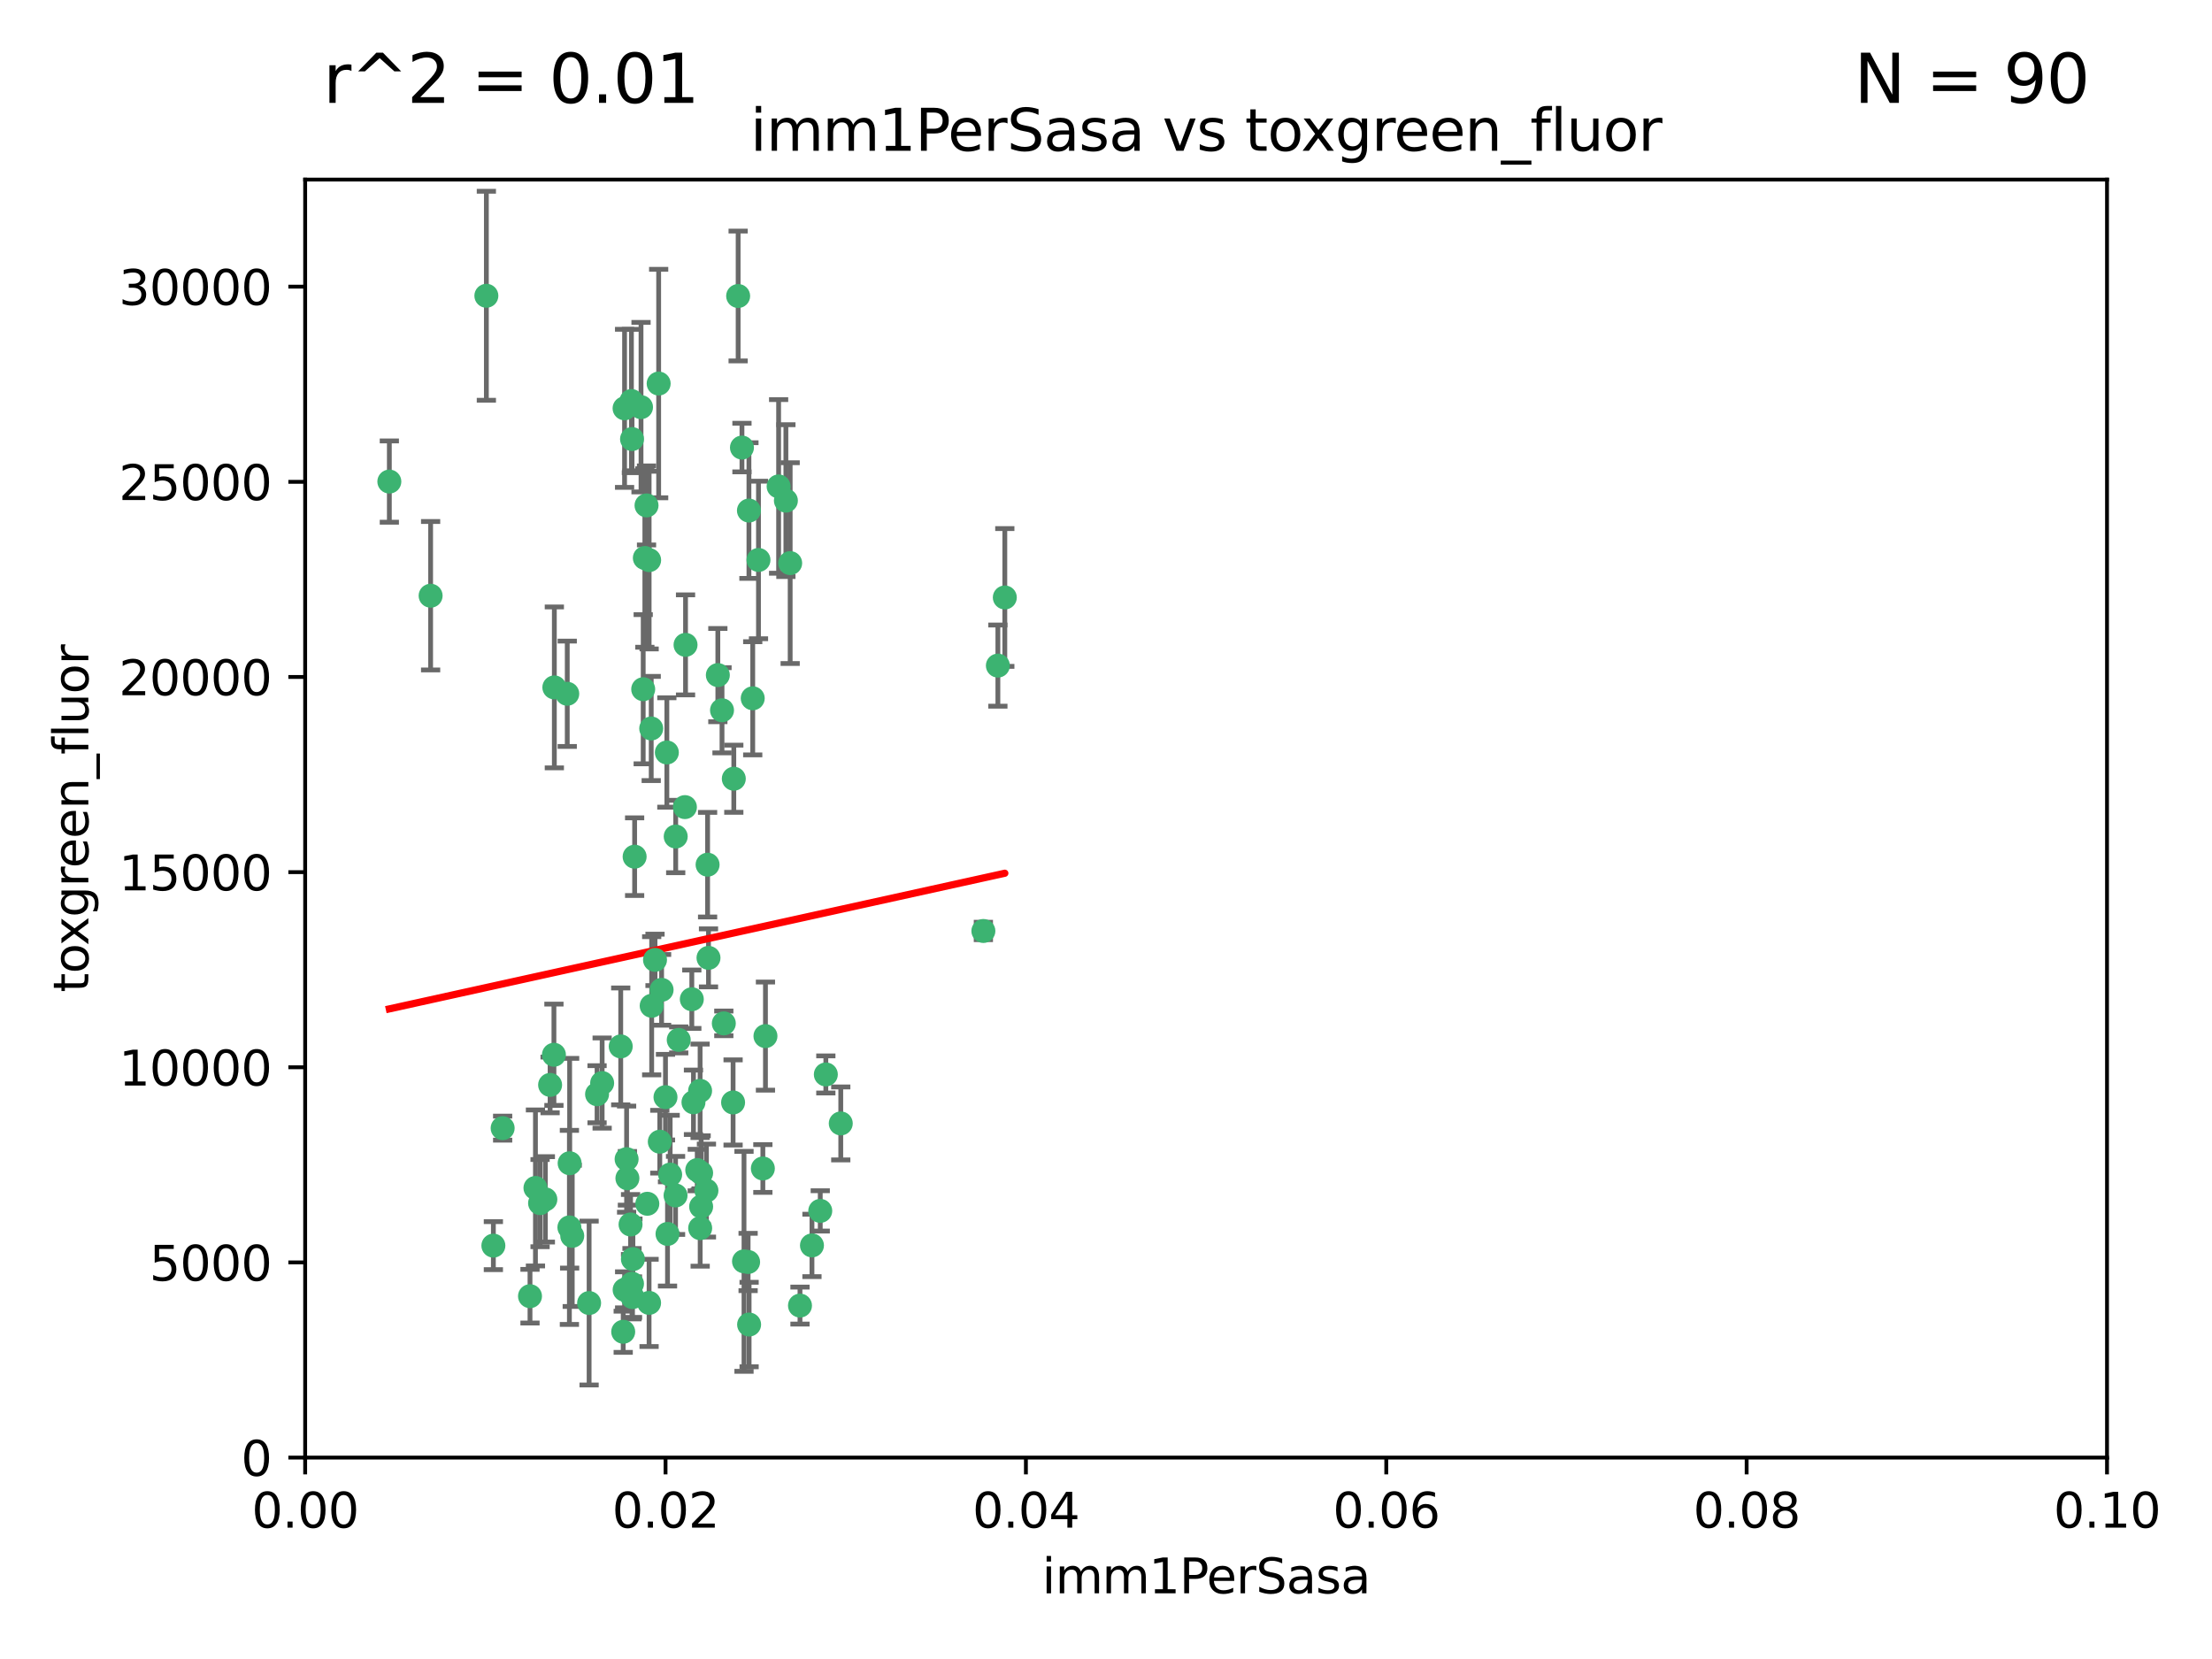 <?xml version="1.0" encoding="utf-8" standalone="no"?>
<!DOCTYPE svg PUBLIC "-//W3C//DTD SVG 1.1//EN"
  "http://www.w3.org/Graphics/SVG/1.1/DTD/svg11.dtd">
<svg xmlns:xlink="http://www.w3.org/1999/xlink" width="460.8pt" height="345.6pt" viewBox="0 0 460.8 345.6" xmlns="http://www.w3.org/2000/svg" version="1.1">
 <defs>
  <style type="text/css">*{stroke-linejoin: round; stroke-linecap: butt}</style>
 </defs>
 <g id="figure_1">
  <g id="patch_1">
   <path d="M 0 345.6 
L 460.8 345.6 
L 460.8 0 
L 0 0 
z
" style="fill: #ffffff"/>
  </g>
  <g id="axes_1">
   <g id="patch_2">
    <path d="M 63.571 303.64 
L 438.93 303.64 
L 438.93 37.411 
L 63.571 37.411 
z
" style="fill: #ffffff"/>
   </g>
   <g id="PathCollection_1">
    <defs>
     <path id="mc4a8605bbd" d="M 0 1.118 
C 0.297 1.118 0.581 1 0.791 0.791 
C 1 0.581 1.118 0.297 1.118 0 
C 1.118 -0.297 1 -0.581 0.791 -0.791 
C 0.581 -1 0.297 -1.118 0 -1.118 
C -0.297 -1.118 -0.581 -1 -0.791 -0.791 
C -1 -0.581 -1.118 -0.297 -1.118 0 
C -1.118 0.297 -1 0.581 -0.791 0.791 
C -0.581 1 -0.297 1.118 0 1.118 
z
" style="stroke: #3cb371"/>
    </defs>
    <g clip-path="url(#p2f69b04e77)">
     <use xlink:href="#mc4a8605bbd" x="81.107" y="100.319" style="fill: #3cb371; stroke: #3cb371"/>
     <use xlink:href="#mc4a8605bbd" x="101.319" y="61.614" style="fill: #3cb371; stroke: #3cb371"/>
     <use xlink:href="#mc4a8605bbd" x="89.706" y="124.1" style="fill: #3cb371; stroke: #3cb371"/>
     <use xlink:href="#mc4a8605bbd" x="156.017" y="106.358" style="fill: #3cb371; stroke: #3cb371"/>
     <use xlink:href="#mc4a8605bbd" x="137.211" y="79.9" style="fill: #3cb371; stroke: #3cb371"/>
     <use xlink:href="#mc4a8605bbd" x="169.147" y="259.442" style="fill: #3cb371; stroke: #3cb371"/>
     <use xlink:href="#mc4a8605bbd" x="130.11" y="85.062" style="fill: #3cb371; stroke: #3cb371"/>
     <use xlink:href="#mc4a8605bbd" x="149.54" y="140.634" style="fill: #3cb371; stroke: #3cb371"/>
     <use xlink:href="#mc4a8605bbd" x="164.607" y="117.306" style="fill: #3cb371; stroke: #3cb371"/>
     <use xlink:href="#mc4a8605bbd" x="134.683" y="105.288" style="fill: #3cb371; stroke: #3cb371"/>
     <use xlink:href="#mc4a8605bbd" x="162.201" y="101.33" style="fill: #3cb371; stroke: #3cb371"/>
     <use xlink:href="#mc4a8605bbd" x="159.458" y="215.839" style="fill: #3cb371; stroke: #3cb371"/>
     <use xlink:href="#mc4a8605bbd" x="133.991" y="143.574" style="fill: #3cb371; stroke: #3cb371"/>
     <use xlink:href="#mc4a8605bbd" x="133.537" y="84.817" style="fill: #3cb371; stroke: #3cb371"/>
     <use xlink:href="#mc4a8605bbd" x="135.226" y="116.682" style="fill: #3cb371; stroke: #3cb371"/>
     <use xlink:href="#mc4a8605bbd" x="131.665" y="91.463" style="fill: #3cb371; stroke: #3cb371"/>
     <use xlink:href="#mc4a8605bbd" x="131.536" y="83.54" style="fill: #3cb371; stroke: #3cb371"/>
     <use xlink:href="#mc4a8605bbd" x="147.405" y="180.131" style="fill: #3cb371; stroke: #3cb371"/>
     <use xlink:href="#mc4a8605bbd" x="102.779" y="259.488" style="fill: #3cb371; stroke: #3cb371"/>
     <use xlink:href="#mc4a8605bbd" x="150.409" y="147.962" style="fill: #3cb371; stroke: #3cb371"/>
     <use xlink:href="#mc4a8605bbd" x="104.711" y="235.012" style="fill: #3cb371; stroke: #3cb371"/>
     <use xlink:href="#mc4a8605bbd" x="118.666" y="242.324" style="fill: #3cb371; stroke: #3cb371"/>
     <use xlink:href="#mc4a8605bbd" x="154.563" y="93.237" style="fill: #3cb371; stroke: #3cb371"/>
     <use xlink:href="#mc4a8605bbd" x="158.007" y="116.65" style="fill: #3cb371; stroke: #3cb371"/>
     <use xlink:href="#mc4a8605bbd" x="153.769" y="61.664" style="fill: #3cb371; stroke: #3cb371"/>
     <use xlink:href="#mc4a8605bbd" x="118.169" y="144.527" style="fill: #3cb371; stroke: #3cb371"/>
     <use xlink:href="#mc4a8605bbd" x="136.451" y="199.958" style="fill: #3cb371; stroke: #3cb371"/>
     <use xlink:href="#mc4a8605bbd" x="146.058" y="244.349" style="fill: #3cb371; stroke: #3cb371"/>
     <use xlink:href="#mc4a8605bbd" x="130.534" y="241.471" style="fill: #3cb371; stroke: #3cb371"/>
     <use xlink:href="#mc4a8605bbd" x="147.594" y="199.541" style="fill: #3cb371; stroke: #3cb371"/>
     <use xlink:href="#mc4a8605bbd" x="142.811" y="134.337" style="fill: #3cb371; stroke: #3cb371"/>
     <use xlink:href="#mc4a8605bbd" x="163.716" y="104.293" style="fill: #3cb371; stroke: #3cb371"/>
     <use xlink:href="#mc4a8605bbd" x="138.918" y="156.754" style="fill: #3cb371; stroke: #3cb371"/>
     <use xlink:href="#mc4a8605bbd" x="130.121" y="268.694" style="fill: #3cb371; stroke: #3cb371"/>
     <use xlink:href="#mc4a8605bbd" x="112.506" y="250.635" style="fill: #3cb371; stroke: #3cb371"/>
     <use xlink:href="#mc4a8605bbd" x="207.877" y="138.657" style="fill: #3cb371; stroke: #3cb371"/>
     <use xlink:href="#mc4a8605bbd" x="209.321" y="124.464" style="fill: #3cb371; stroke: #3cb371"/>
     <use xlink:href="#mc4a8605bbd" x="134.851" y="250.767" style="fill: #3cb371; stroke: #3cb371"/>
     <use xlink:href="#mc4a8605bbd" x="119.208" y="257.451" style="fill: #3cb371; stroke: #3cb371"/>
     <use xlink:href="#mc4a8605bbd" x="137.448" y="237.838" style="fill: #3cb371; stroke: #3cb371"/>
     <use xlink:href="#mc4a8605bbd" x="155.845" y="262.896" style="fill: #3cb371; stroke: #3cb371"/>
     <use xlink:href="#mc4a8605bbd" x="140.762" y="174.261" style="fill: #3cb371; stroke: #3cb371"/>
     <use xlink:href="#mc4a8605bbd" x="152.865" y="162.223" style="fill: #3cb371; stroke: #3cb371"/>
     <use xlink:href="#mc4a8605bbd" x="114.597" y="226.007" style="fill: #3cb371; stroke: #3cb371"/>
     <use xlink:href="#mc4a8605bbd" x="110.41" y="270.018" style="fill: #3cb371; stroke: #3cb371"/>
     <use xlink:href="#mc4a8605bbd" x="113.608" y="249.848" style="fill: #3cb371; stroke: #3cb371"/>
     <use xlink:href="#mc4a8605bbd" x="111.545" y="247.472" style="fill: #3cb371; stroke: #3cb371"/>
     <use xlink:href="#mc4a8605bbd" x="131.656" y="267.417" style="fill: #3cb371; stroke: #3cb371"/>
     <use xlink:href="#mc4a8605bbd" x="131.847" y="262.293" style="fill: #3cb371; stroke: #3cb371"/>
     <use xlink:href="#mc4a8605bbd" x="129.825" y="277.431" style="fill: #3cb371; stroke: #3cb371"/>
     <use xlink:href="#mc4a8605bbd" x="140.729" y="249.032" style="fill: #3cb371; stroke: #3cb371"/>
     <use xlink:href="#mc4a8605bbd" x="131.762" y="270.21" style="fill: #3cb371; stroke: #3cb371"/>
     <use xlink:href="#mc4a8605bbd" x="166.652" y="271.976" style="fill: #3cb371; stroke: #3cb371"/>
     <use xlink:href="#mc4a8605bbd" x="129.308" y="217.987" style="fill: #3cb371; stroke: #3cb371"/>
     <use xlink:href="#mc4a8605bbd" x="154.991" y="262.761" style="fill: #3cb371; stroke: #3cb371"/>
     <use xlink:href="#mc4a8605bbd" x="147.163" y="248.016" style="fill: #3cb371; stroke: #3cb371"/>
     <use xlink:href="#mc4a8605bbd" x="145.843" y="227.238" style="fill: #3cb371; stroke: #3cb371"/>
     <use xlink:href="#mc4a8605bbd" x="204.855" y="193.94" style="fill: #3cb371; stroke: #3cb371"/>
     <use xlink:href="#mc4a8605bbd" x="146.06" y="251.36" style="fill: #3cb371; stroke: #3cb371"/>
     <use xlink:href="#mc4a8605bbd" x="141.392" y="216.63" style="fill: #3cb371; stroke: #3cb371"/>
     <use xlink:href="#mc4a8605bbd" x="156.053" y="275.924" style="fill: #3cb371; stroke: #3cb371"/>
     <use xlink:href="#mc4a8605bbd" x="135.757" y="209.522" style="fill: #3cb371; stroke: #3cb371"/>
     <use xlink:href="#mc4a8605bbd" x="150.784" y="213.19" style="fill: #3cb371; stroke: #3cb371"/>
     <use xlink:href="#mc4a8605bbd" x="137.823" y="206.203" style="fill: #3cb371; stroke: #3cb371"/>
     <use xlink:href="#mc4a8605bbd" x="156.807" y="145.468" style="fill: #3cb371; stroke: #3cb371"/>
     <use xlink:href="#mc4a8605bbd" x="144.463" y="229.628" style="fill: #3cb371; stroke: #3cb371"/>
     <use xlink:href="#mc4a8605bbd" x="145.859" y="255.847" style="fill: #3cb371; stroke: #3cb371"/>
     <use xlink:href="#mc4a8605bbd" x="132.205" y="178.461" style="fill: #3cb371; stroke: #3cb371"/>
     <use xlink:href="#mc4a8605bbd" x="152.716" y="229.663" style="fill: #3cb371; stroke: #3cb371"/>
     <use xlink:href="#mc4a8605bbd" x="130.7" y="245.459" style="fill: #3cb371; stroke: #3cb371"/>
     <use xlink:href="#mc4a8605bbd" x="142.68" y="168.134" style="fill: #3cb371; stroke: #3cb371"/>
     <use xlink:href="#mc4a8605bbd" x="122.722" y="271.445" style="fill: #3cb371; stroke: #3cb371"/>
     <use xlink:href="#mc4a8605bbd" x="131.356" y="255.08" style="fill: #3cb371; stroke: #3cb371"/>
     <use xlink:href="#mc4a8605bbd" x="115.394" y="219.726" style="fill: #3cb371; stroke: #3cb371"/>
     <use xlink:href="#mc4a8605bbd" x="144.117" y="208.158" style="fill: #3cb371; stroke: #3cb371"/>
     <use xlink:href="#mc4a8605bbd" x="170.874" y="252.249" style="fill: #3cb371; stroke: #3cb371"/>
     <use xlink:href="#mc4a8605bbd" x="118.616" y="255.69" style="fill: #3cb371; stroke: #3cb371"/>
     <use xlink:href="#mc4a8605bbd" x="124.379" y="227.947" style="fill: #3cb371; stroke: #3cb371"/>
     <use xlink:href="#mc4a8605bbd" x="115.48" y="143.2" style="fill: #3cb371; stroke: #3cb371"/>
     <use xlink:href="#mc4a8605bbd" x="135.215" y="271.416" style="fill: #3cb371; stroke: #3cb371"/>
     <use xlink:href="#mc4a8605bbd" x="134.334" y="116.24" style="fill: #3cb371; stroke: #3cb371"/>
     <use xlink:href="#mc4a8605bbd" x="138.633" y="228.56" style="fill: #3cb371; stroke: #3cb371"/>
     <use xlink:href="#mc4a8605bbd" x="139.056" y="257.051" style="fill: #3cb371; stroke: #3cb371"/>
     <use xlink:href="#mc4a8605bbd" x="158.917" y="243.416" style="fill: #3cb371; stroke: #3cb371"/>
     <use xlink:href="#mc4a8605bbd" x="139.605" y="244.691" style="fill: #3cb371; stroke: #3cb371"/>
     <use xlink:href="#mc4a8605bbd" x="145.249" y="243.742" style="fill: #3cb371; stroke: #3cb371"/>
     <use xlink:href="#mc4a8605bbd" x="125.438" y="225.621" style="fill: #3cb371; stroke: #3cb371"/>
     <use xlink:href="#mc4a8605bbd" x="175.147" y="234.031" style="fill: #3cb371; stroke: #3cb371"/>
     <use xlink:href="#mc4a8605bbd" x="172.037" y="223.827" style="fill: #3cb371; stroke: #3cb371"/>
     <use xlink:href="#mc4a8605bbd" x="135.66" y="151.755" style="fill: #3cb371; stroke: #3cb371"/>
    </g>
   </g>
   <g id="matplotlib.axis_1">
    <g id="xtick_1">
     <g id="line2d_1">
      <defs>
       <path id="mdc2c1e18a1" d="M 0 0 
L 0 3.5 
" style="stroke: #000000; stroke-width: 0.8"/>
      </defs>
      <g>
       <use xlink:href="#mdc2c1e18a1" x="63.571" y="303.64" style="stroke: #000000; stroke-width: 0.8"/>
      </g>
     </g>
     <g id="text_1">
      <!-- 0.00 -->
      <g transform="translate(52.438 318.238)scale(0.1 -0.1)">
       <defs>
        <path id="DejaVuSans-30" d="M 2034 4250 
Q 1547 4250 1301 3770 
Q 1056 3291 1056 2328 
Q 1056 1369 1301 889 
Q 1547 409 2034 409 
Q 2525 409 2770 889 
Q 3016 1369 3016 2328 
Q 3016 3291 2770 3770 
Q 2525 4250 2034 4250 
z
M 2034 4750 
Q 2819 4750 3233 4129 
Q 3647 3509 3647 2328 
Q 3647 1150 3233 529 
Q 2819 -91 2034 -91 
Q 1250 -91 836 529 
Q 422 1150 422 2328 
Q 422 3509 836 4129 
Q 1250 4750 2034 4750 
z
" transform="scale(0.016)"/>
        <path id="DejaVuSans-2e" d="M 684 794 
L 1344 794 
L 1344 0 
L 684 0 
L 684 794 
z
" transform="scale(0.016)"/>
       </defs>
       <use xlink:href="#DejaVuSans-30"/>
       <use xlink:href="#DejaVuSans-2e" x="63.623"/>
       <use xlink:href="#DejaVuSans-30" x="95.41"/>
       <use xlink:href="#DejaVuSans-30" x="159.033"/>
      </g>
     </g>
    </g>
    <g id="xtick_2">
     <g id="line2d_2">
      <g>
       <use xlink:href="#mdc2c1e18a1" x="138.643" y="303.64" style="stroke: #000000; stroke-width: 0.8"/>
      </g>
     </g>
     <g id="text_2">
      <!-- 0.02 -->
      <g transform="translate(127.51 318.238)scale(0.1 -0.1)">
       <defs>
        <path id="DejaVuSans-32" d="M 1228 531 
L 3431 531 
L 3431 0 
L 469 0 
L 469 531 
Q 828 903 1448 1529 
Q 2069 2156 2228 2338 
Q 2531 2678 2651 2914 
Q 2772 3150 2772 3378 
Q 2772 3750 2511 3984 
Q 2250 4219 1831 4219 
Q 1534 4219 1204 4116 
Q 875 4013 500 3803 
L 500 4441 
Q 881 4594 1212 4672 
Q 1544 4750 1819 4750 
Q 2544 4750 2975 4387 
Q 3406 4025 3406 3419 
Q 3406 3131 3298 2873 
Q 3191 2616 2906 2266 
Q 2828 2175 2409 1742 
Q 1991 1309 1228 531 
z
" transform="scale(0.016)"/>
       </defs>
       <use xlink:href="#DejaVuSans-30"/>
       <use xlink:href="#DejaVuSans-2e" x="63.623"/>
       <use xlink:href="#DejaVuSans-30" x="95.41"/>
       <use xlink:href="#DejaVuSans-32" x="159.033"/>
      </g>
     </g>
    </g>
    <g id="xtick_3">
     <g id="line2d_3">
      <g>
       <use xlink:href="#mdc2c1e18a1" x="213.715" y="303.64" style="stroke: #000000; stroke-width: 0.8"/>
      </g>
     </g>
     <g id="text_3">
      <!-- 0.04 -->
      <g transform="translate(202.582 318.238)scale(0.1 -0.1)">
       <defs>
        <path id="DejaVuSans-34" d="M 2419 4116 
L 825 1625 
L 2419 1625 
L 2419 4116 
z
M 2253 4666 
L 3047 4666 
L 3047 1625 
L 3713 1625 
L 3713 1100 
L 3047 1100 
L 3047 0 
L 2419 0 
L 2419 1100 
L 313 1100 
L 313 1709 
L 2253 4666 
z
" transform="scale(0.016)"/>
       </defs>
       <use xlink:href="#DejaVuSans-30"/>
       <use xlink:href="#DejaVuSans-2e" x="63.623"/>
       <use xlink:href="#DejaVuSans-30" x="95.41"/>
       <use xlink:href="#DejaVuSans-34" x="159.033"/>
      </g>
     </g>
    </g>
    <g id="xtick_4">
     <g id="line2d_4">
      <g>
       <use xlink:href="#mdc2c1e18a1" x="288.786" y="303.64" style="stroke: #000000; stroke-width: 0.8"/>
      </g>
     </g>
     <g id="text_4">
      <!-- 0.06 -->
      <g transform="translate(277.654 318.238)scale(0.1 -0.1)">
       <defs>
        <path id="DejaVuSans-36" d="M 2113 2584 
Q 1688 2584 1439 2293 
Q 1191 2003 1191 1497 
Q 1191 994 1439 701 
Q 1688 409 2113 409 
Q 2538 409 2786 701 
Q 3034 994 3034 1497 
Q 3034 2003 2786 2293 
Q 2538 2584 2113 2584 
z
M 3366 4563 
L 3366 3988 
Q 3128 4100 2886 4159 
Q 2644 4219 2406 4219 
Q 1781 4219 1451 3797 
Q 1122 3375 1075 2522 
Q 1259 2794 1537 2939 
Q 1816 3084 2150 3084 
Q 2853 3084 3261 2657 
Q 3669 2231 3669 1497 
Q 3669 778 3244 343 
Q 2819 -91 2113 -91 
Q 1303 -91 875 529 
Q 447 1150 447 2328 
Q 447 3434 972 4092 
Q 1497 4750 2381 4750 
Q 2619 4750 2861 4703 
Q 3103 4656 3366 4563 
z
" transform="scale(0.016)"/>
       </defs>
       <use xlink:href="#DejaVuSans-30"/>
       <use xlink:href="#DejaVuSans-2e" x="63.623"/>
       <use xlink:href="#DejaVuSans-30" x="95.41"/>
       <use xlink:href="#DejaVuSans-36" x="159.033"/>
      </g>
     </g>
    </g>
    <g id="xtick_5">
     <g id="line2d_5">
      <g>
       <use xlink:href="#mdc2c1e18a1" x="363.858" y="303.64" style="stroke: #000000; stroke-width: 0.8"/>
      </g>
     </g>
     <g id="text_5">
      <!-- 0.08 -->
      <g transform="translate(352.725 318.238)scale(0.1 -0.1)">
       <defs>
        <path id="DejaVuSans-38" d="M 2034 2216 
Q 1584 2216 1326 1975 
Q 1069 1734 1069 1313 
Q 1069 891 1326 650 
Q 1584 409 2034 409 
Q 2484 409 2743 651 
Q 3003 894 3003 1313 
Q 3003 1734 2745 1975 
Q 2488 2216 2034 2216 
z
M 1403 2484 
Q 997 2584 770 2862 
Q 544 3141 544 3541 
Q 544 4100 942 4425 
Q 1341 4750 2034 4750 
Q 2731 4750 3128 4425 
Q 3525 4100 3525 3541 
Q 3525 3141 3298 2862 
Q 3072 2584 2669 2484 
Q 3125 2378 3379 2068 
Q 3634 1759 3634 1313 
Q 3634 634 3220 271 
Q 2806 -91 2034 -91 
Q 1263 -91 848 271 
Q 434 634 434 1313 
Q 434 1759 690 2068 
Q 947 2378 1403 2484 
z
M 1172 3481 
Q 1172 3119 1398 2916 
Q 1625 2713 2034 2713 
Q 2441 2713 2670 2916 
Q 2900 3119 2900 3481 
Q 2900 3844 2670 4047 
Q 2441 4250 2034 4250 
Q 1625 4250 1398 4047 
Q 1172 3844 1172 3481 
z
" transform="scale(0.016)"/>
       </defs>
       <use xlink:href="#DejaVuSans-30"/>
       <use xlink:href="#DejaVuSans-2e" x="63.623"/>
       <use xlink:href="#DejaVuSans-30" x="95.41"/>
       <use xlink:href="#DejaVuSans-38" x="159.033"/>
      </g>
     </g>
    </g>
    <g id="xtick_6">
     <g id="line2d_6">
      <g>
       <use xlink:href="#mdc2c1e18a1" x="438.93" y="303.64" style="stroke: #000000; stroke-width: 0.8"/>
      </g>
     </g>
     <g id="text_6">
      <!-- 0.10 -->
      <g transform="translate(427.797 318.238)scale(0.1 -0.1)">
       <defs>
        <path id="DejaVuSans-31" d="M 794 531 
L 1825 531 
L 1825 4091 
L 703 3866 
L 703 4441 
L 1819 4666 
L 2450 4666 
L 2450 531 
L 3481 531 
L 3481 0 
L 794 0 
L 794 531 
z
" transform="scale(0.016)"/>
       </defs>
       <use xlink:href="#DejaVuSans-30"/>
       <use xlink:href="#DejaVuSans-2e" x="63.623"/>
       <use xlink:href="#DejaVuSans-31" x="95.41"/>
       <use xlink:href="#DejaVuSans-30" x="159.033"/>
      </g>
     </g>
    </g>
    <g id="text_7">
     <!-- imm1PerSasa -->
     <g transform="translate(217.067 331.917)scale(0.1 -0.1)">
      <defs>
       <path id="DejaVuSans-69" d="M 603 3500 
L 1178 3500 
L 1178 0 
L 603 0 
L 603 3500 
z
M 603 4863 
L 1178 4863 
L 1178 4134 
L 603 4134 
L 603 4863 
z
" transform="scale(0.016)"/>
       <path id="DejaVuSans-6d" d="M 3328 2828 
Q 3544 3216 3844 3400 
Q 4144 3584 4550 3584 
Q 5097 3584 5394 3201 
Q 5691 2819 5691 2113 
L 5691 0 
L 5113 0 
L 5113 2094 
Q 5113 2597 4934 2840 
Q 4756 3084 4391 3084 
Q 3944 3084 3684 2787 
Q 3425 2491 3425 1978 
L 3425 0 
L 2847 0 
L 2847 2094 
Q 2847 2600 2669 2842 
Q 2491 3084 2119 3084 
Q 1678 3084 1418 2786 
Q 1159 2488 1159 1978 
L 1159 0 
L 581 0 
L 581 3500 
L 1159 3500 
L 1159 2956 
Q 1356 3278 1631 3431 
Q 1906 3584 2284 3584 
Q 2666 3584 2933 3390 
Q 3200 3197 3328 2828 
z
" transform="scale(0.016)"/>
       <path id="DejaVuSans-50" d="M 1259 4147 
L 1259 2394 
L 2053 2394 
Q 2494 2394 2734 2622 
Q 2975 2850 2975 3272 
Q 2975 3691 2734 3919 
Q 2494 4147 2053 4147 
L 1259 4147 
z
M 628 4666 
L 2053 4666 
Q 2838 4666 3239 4311 
Q 3641 3956 3641 3272 
Q 3641 2581 3239 2228 
Q 2838 1875 2053 1875 
L 1259 1875 
L 1259 0 
L 628 0 
L 628 4666 
z
" transform="scale(0.016)"/>
       <path id="DejaVuSans-65" d="M 3597 1894 
L 3597 1613 
L 953 1613 
Q 991 1019 1311 708 
Q 1631 397 2203 397 
Q 2534 397 2845 478 
Q 3156 559 3463 722 
L 3463 178 
Q 3153 47 2828 -22 
Q 2503 -91 2169 -91 
Q 1331 -91 842 396 
Q 353 884 353 1716 
Q 353 2575 817 3079 
Q 1281 3584 2069 3584 
Q 2775 3584 3186 3129 
Q 3597 2675 3597 1894 
z
M 3022 2063 
Q 3016 2534 2758 2815 
Q 2500 3097 2075 3097 
Q 1594 3097 1305 2825 
Q 1016 2553 972 2059 
L 3022 2063 
z
" transform="scale(0.016)"/>
       <path id="DejaVuSans-72" d="M 2631 2963 
Q 2534 3019 2420 3045 
Q 2306 3072 2169 3072 
Q 1681 3072 1420 2755 
Q 1159 2438 1159 1844 
L 1159 0 
L 581 0 
L 581 3500 
L 1159 3500 
L 1159 2956 
Q 1341 3275 1631 3429 
Q 1922 3584 2338 3584 
Q 2397 3584 2469 3576 
Q 2541 3569 2628 3553 
L 2631 2963 
z
" transform="scale(0.016)"/>
       <path id="DejaVuSans-53" d="M 3425 4513 
L 3425 3897 
Q 3066 4069 2747 4153 
Q 2428 4238 2131 4238 
Q 1616 4238 1336 4038 
Q 1056 3838 1056 3469 
Q 1056 3159 1242 3001 
Q 1428 2844 1947 2747 
L 2328 2669 
Q 3034 2534 3370 2195 
Q 3706 1856 3706 1288 
Q 3706 609 3251 259 
Q 2797 -91 1919 -91 
Q 1588 -91 1214 -16 
Q 841 59 441 206 
L 441 856 
Q 825 641 1194 531 
Q 1563 422 1919 422 
Q 2459 422 2753 634 
Q 3047 847 3047 1241 
Q 3047 1584 2836 1778 
Q 2625 1972 2144 2069 
L 1759 2144 
Q 1053 2284 737 2584 
Q 422 2884 422 3419 
Q 422 4038 858 4394 
Q 1294 4750 2059 4750 
Q 2388 4750 2728 4690 
Q 3069 4631 3425 4513 
z
" transform="scale(0.016)"/>
       <path id="DejaVuSans-61" d="M 2194 1759 
Q 1497 1759 1228 1600 
Q 959 1441 959 1056 
Q 959 750 1161 570 
Q 1363 391 1709 391 
Q 2188 391 2477 730 
Q 2766 1069 2766 1631 
L 2766 1759 
L 2194 1759 
z
M 3341 1997 
L 3341 0 
L 2766 0 
L 2766 531 
Q 2569 213 2275 61 
Q 1981 -91 1556 -91 
Q 1019 -91 701 211 
Q 384 513 384 1019 
Q 384 1609 779 1909 
Q 1175 2209 1959 2209 
L 2766 2209 
L 2766 2266 
Q 2766 2663 2505 2880 
Q 2244 3097 1772 3097 
Q 1472 3097 1187 3025 
Q 903 2953 641 2809 
L 641 3341 
Q 956 3463 1253 3523 
Q 1550 3584 1831 3584 
Q 2591 3584 2966 3190 
Q 3341 2797 3341 1997 
z
" transform="scale(0.016)"/>
       <path id="DejaVuSans-73" d="M 2834 3397 
L 2834 2853 
Q 2591 2978 2328 3040 
Q 2066 3103 1784 3103 
Q 1356 3103 1142 2972 
Q 928 2841 928 2578 
Q 928 2378 1081 2264 
Q 1234 2150 1697 2047 
L 1894 2003 
Q 2506 1872 2764 1633 
Q 3022 1394 3022 966 
Q 3022 478 2636 193 
Q 2250 -91 1575 -91 
Q 1294 -91 989 -36 
Q 684 19 347 128 
L 347 722 
Q 666 556 975 473 
Q 1284 391 1588 391 
Q 1994 391 2212 530 
Q 2431 669 2431 922 
Q 2431 1156 2273 1281 
Q 2116 1406 1581 1522 
L 1381 1569 
Q 847 1681 609 1914 
Q 372 2147 372 2553 
Q 372 3047 722 3315 
Q 1072 3584 1716 3584 
Q 2034 3584 2315 3537 
Q 2597 3491 2834 3397 
z
" transform="scale(0.016)"/>
      </defs>
      <use xlink:href="#DejaVuSans-69"/>
      <use xlink:href="#DejaVuSans-6d" x="27.783"/>
      <use xlink:href="#DejaVuSans-6d" x="125.195"/>
      <use xlink:href="#DejaVuSans-31" x="222.607"/>
      <use xlink:href="#DejaVuSans-50" x="286.23"/>
      <use xlink:href="#DejaVuSans-65" x="342.908"/>
      <use xlink:href="#DejaVuSans-72" x="404.432"/>
      <use xlink:href="#DejaVuSans-53" x="445.545"/>
      <use xlink:href="#DejaVuSans-61" x="509.021"/>
      <use xlink:href="#DejaVuSans-73" x="570.301"/>
      <use xlink:href="#DejaVuSans-61" x="622.4"/>
     </g>
    </g>
   </g>
   <g id="matplotlib.axis_2">
    <g id="ytick_1">
     <g id="line2d_7">
      <defs>
       <path id="m36549a4421" d="M 0 0 
L -3.5 0 
" style="stroke: #000000; stroke-width: 0.8"/>
      </defs>
      <g>
       <use xlink:href="#m36549a4421" x="63.571" y="303.64" style="stroke: #000000; stroke-width: 0.8"/>
      </g>
     </g>
     <g id="text_8">
      <!-- 0 -->
      <g transform="translate(50.209 307.439)scale(0.1 -0.1)">
       <use xlink:href="#DejaVuSans-30"/>
      </g>
     </g>
    </g>
    <g id="ytick_2">
     <g id="line2d_8">
      <g>
       <use xlink:href="#m36549a4421" x="63.571" y="262.986" style="stroke: #000000; stroke-width: 0.8"/>
      </g>
     </g>
     <g id="text_9">
      <!-- 5000 -->
      <g transform="translate(31.121 266.786)scale(0.1 -0.1)">
       <defs>
        <path id="DejaVuSans-35" d="M 691 4666 
L 3169 4666 
L 3169 4134 
L 1269 4134 
L 1269 2991 
Q 1406 3038 1543 3061 
Q 1681 3084 1819 3084 
Q 2600 3084 3056 2656 
Q 3513 2228 3513 1497 
Q 3513 744 3044 326 
Q 2575 -91 1722 -91 
Q 1428 -91 1123 -41 
Q 819 9 494 109 
L 494 744 
Q 775 591 1075 516 
Q 1375 441 1709 441 
Q 2250 441 2565 725 
Q 2881 1009 2881 1497 
Q 2881 1984 2565 2268 
Q 2250 2553 1709 2553 
Q 1456 2553 1204 2497 
Q 953 2441 691 2322 
L 691 4666 
z
" transform="scale(0.016)"/>
       </defs>
       <use xlink:href="#DejaVuSans-35"/>
       <use xlink:href="#DejaVuSans-30" x="63.623"/>
       <use xlink:href="#DejaVuSans-30" x="127.246"/>
       <use xlink:href="#DejaVuSans-30" x="190.869"/>
      </g>
     </g>
    </g>
    <g id="ytick_3">
     <g id="line2d_9">
      <g>
       <use xlink:href="#m36549a4421" x="63.571" y="222.333" style="stroke: #000000; stroke-width: 0.8"/>
      </g>
     </g>
     <g id="text_10">
      <!-- 10000 -->
      <g transform="translate(24.759 226.132)scale(0.1 -0.1)">
       <use xlink:href="#DejaVuSans-31"/>
       <use xlink:href="#DejaVuSans-30" x="63.623"/>
       <use xlink:href="#DejaVuSans-30" x="127.246"/>
       <use xlink:href="#DejaVuSans-30" x="190.869"/>
       <use xlink:href="#DejaVuSans-30" x="254.492"/>
      </g>
     </g>
    </g>
    <g id="ytick_4">
     <g id="line2d_10">
      <g>
       <use xlink:href="#m36549a4421" x="63.571" y="181.679" style="stroke: #000000; stroke-width: 0.8"/>
      </g>
     </g>
     <g id="text_11">
      <!-- 15000 -->
      <g transform="translate(24.759 185.478)scale(0.1 -0.1)">
       <use xlink:href="#DejaVuSans-31"/>
       <use xlink:href="#DejaVuSans-35" x="63.623"/>
       <use xlink:href="#DejaVuSans-30" x="127.246"/>
       <use xlink:href="#DejaVuSans-30" x="190.869"/>
       <use xlink:href="#DejaVuSans-30" x="254.492"/>
      </g>
     </g>
    </g>
    <g id="ytick_5">
     <g id="line2d_11">
      <g>
       <use xlink:href="#m36549a4421" x="63.571" y="141.026" style="stroke: #000000; stroke-width: 0.8"/>
      </g>
     </g>
     <g id="text_12">
      <!-- 20000 -->
      <g transform="translate(24.759 144.825)scale(0.1 -0.1)">
       <use xlink:href="#DejaVuSans-32"/>
       <use xlink:href="#DejaVuSans-30" x="63.623"/>
       <use xlink:href="#DejaVuSans-30" x="127.246"/>
       <use xlink:href="#DejaVuSans-30" x="190.869"/>
       <use xlink:href="#DejaVuSans-30" x="254.492"/>
      </g>
     </g>
    </g>
    <g id="ytick_6">
     <g id="line2d_12">
      <g>
       <use xlink:href="#m36549a4421" x="63.571" y="100.372" style="stroke: #000000; stroke-width: 0.8"/>
      </g>
     </g>
     <g id="text_13">
      <!-- 25000 -->
      <g transform="translate(24.759 104.171)scale(0.1 -0.1)">
       <use xlink:href="#DejaVuSans-32"/>
       <use xlink:href="#DejaVuSans-35" x="63.623"/>
       <use xlink:href="#DejaVuSans-30" x="127.246"/>
       <use xlink:href="#DejaVuSans-30" x="190.869"/>
       <use xlink:href="#DejaVuSans-30" x="254.492"/>
      </g>
     </g>
    </g>
    <g id="ytick_7">
     <g id="line2d_13">
      <g>
       <use xlink:href="#m36549a4421" x="63.571" y="59.718" style="stroke: #000000; stroke-width: 0.8"/>
      </g>
     </g>
     <g id="text_14">
      <!-- 30000 -->
      <g transform="translate(24.759 63.518)scale(0.1 -0.1)">
       <defs>
        <path id="DejaVuSans-33" d="M 2597 2516 
Q 3050 2419 3304 2112 
Q 3559 1806 3559 1356 
Q 3559 666 3084 287 
Q 2609 -91 1734 -91 
Q 1441 -91 1130 -33 
Q 819 25 488 141 
L 488 750 
Q 750 597 1062 519 
Q 1375 441 1716 441 
Q 2309 441 2620 675 
Q 2931 909 2931 1356 
Q 2931 1769 2642 2001 
Q 2353 2234 1838 2234 
L 1294 2234 
L 1294 2753 
L 1863 2753 
Q 2328 2753 2575 2939 
Q 2822 3125 2822 3475 
Q 2822 3834 2567 4026 
Q 2313 4219 1838 4219 
Q 1578 4219 1281 4162 
Q 984 4106 628 3988 
L 628 4550 
Q 988 4650 1302 4700 
Q 1616 4750 1894 4750 
Q 2613 4750 3031 4423 
Q 3450 4097 3450 3541 
Q 3450 3153 3228 2886 
Q 3006 2619 2597 2516 
z
" transform="scale(0.016)"/>
       </defs>
       <use xlink:href="#DejaVuSans-33"/>
       <use xlink:href="#DejaVuSans-30" x="63.623"/>
       <use xlink:href="#DejaVuSans-30" x="127.246"/>
       <use xlink:href="#DejaVuSans-30" x="190.869"/>
       <use xlink:href="#DejaVuSans-30" x="254.492"/>
      </g>
     </g>
    </g>
    <g id="text_15">
     <!-- toxgreen_fluor -->
     <g transform="translate(18.401 206.72)rotate(-90)scale(0.1 -0.1)">
      <defs>
       <path id="DejaVuSans-74" d="M 1172 4494 
L 1172 3500 
L 2356 3500 
L 2356 3053 
L 1172 3053 
L 1172 1153 
Q 1172 725 1289 603 
Q 1406 481 1766 481 
L 2356 481 
L 2356 0 
L 1766 0 
Q 1100 0 847 248 
Q 594 497 594 1153 
L 594 3053 
L 172 3053 
L 172 3500 
L 594 3500 
L 594 4494 
L 1172 4494 
z
" transform="scale(0.016)"/>
       <path id="DejaVuSans-6f" d="M 1959 3097 
Q 1497 3097 1228 2736 
Q 959 2375 959 1747 
Q 959 1119 1226 758 
Q 1494 397 1959 397 
Q 2419 397 2687 759 
Q 2956 1122 2956 1747 
Q 2956 2369 2687 2733 
Q 2419 3097 1959 3097 
z
M 1959 3584 
Q 2709 3584 3137 3096 
Q 3566 2609 3566 1747 
Q 3566 888 3137 398 
Q 2709 -91 1959 -91 
Q 1206 -91 779 398 
Q 353 888 353 1747 
Q 353 2609 779 3096 
Q 1206 3584 1959 3584 
z
" transform="scale(0.016)"/>
       <path id="DejaVuSans-78" d="M 3513 3500 
L 2247 1797 
L 3578 0 
L 2900 0 
L 1881 1375 
L 863 0 
L 184 0 
L 1544 1831 
L 300 3500 
L 978 3500 
L 1906 2253 
L 2834 3500 
L 3513 3500 
z
" transform="scale(0.016)"/>
       <path id="DejaVuSans-67" d="M 2906 1791 
Q 2906 2416 2648 2759 
Q 2391 3103 1925 3103 
Q 1463 3103 1205 2759 
Q 947 2416 947 1791 
Q 947 1169 1205 825 
Q 1463 481 1925 481 
Q 2391 481 2648 825 
Q 2906 1169 2906 1791 
z
M 3481 434 
Q 3481 -459 3084 -895 
Q 2688 -1331 1869 -1331 
Q 1566 -1331 1297 -1286 
Q 1028 -1241 775 -1147 
L 775 -588 
Q 1028 -725 1275 -790 
Q 1522 -856 1778 -856 
Q 2344 -856 2625 -561 
Q 2906 -266 2906 331 
L 2906 616 
Q 2728 306 2450 153 
Q 2172 0 1784 0 
Q 1141 0 747 490 
Q 353 981 353 1791 
Q 353 2603 747 3093 
Q 1141 3584 1784 3584 
Q 2172 3584 2450 3431 
Q 2728 3278 2906 2969 
L 2906 3500 
L 3481 3500 
L 3481 434 
z
" transform="scale(0.016)"/>
       <path id="DejaVuSans-6e" d="M 3513 2113 
L 3513 0 
L 2938 0 
L 2938 2094 
Q 2938 2591 2744 2837 
Q 2550 3084 2163 3084 
Q 1697 3084 1428 2787 
Q 1159 2491 1159 1978 
L 1159 0 
L 581 0 
L 581 3500 
L 1159 3500 
L 1159 2956 
Q 1366 3272 1645 3428 
Q 1925 3584 2291 3584 
Q 2894 3584 3203 3211 
Q 3513 2838 3513 2113 
z
" transform="scale(0.016)"/>
       <path id="DejaVuSans-5f" d="M 3263 -1063 
L 3263 -1509 
L -63 -1509 
L -63 -1063 
L 3263 -1063 
z
" transform="scale(0.016)"/>
       <path id="DejaVuSans-66" d="M 2375 4863 
L 2375 4384 
L 1825 4384 
Q 1516 4384 1395 4259 
Q 1275 4134 1275 3809 
L 1275 3500 
L 2222 3500 
L 2222 3053 
L 1275 3053 
L 1275 0 
L 697 0 
L 697 3053 
L 147 3053 
L 147 3500 
L 697 3500 
L 697 3744 
Q 697 4328 969 4595 
Q 1241 4863 1831 4863 
L 2375 4863 
z
" transform="scale(0.016)"/>
       <path id="DejaVuSans-6c" d="M 603 4863 
L 1178 4863 
L 1178 0 
L 603 0 
L 603 4863 
z
" transform="scale(0.016)"/>
       <path id="DejaVuSans-75" d="M 544 1381 
L 544 3500 
L 1119 3500 
L 1119 1403 
Q 1119 906 1312 657 
Q 1506 409 1894 409 
Q 2359 409 2629 706 
Q 2900 1003 2900 1516 
L 2900 3500 
L 3475 3500 
L 3475 0 
L 2900 0 
L 2900 538 
Q 2691 219 2414 64 
Q 2138 -91 1772 -91 
Q 1169 -91 856 284 
Q 544 659 544 1381 
z
M 1991 3584 
L 1991 3584 
z
" transform="scale(0.016)"/>
      </defs>
      <use xlink:href="#DejaVuSans-74"/>
      <use xlink:href="#DejaVuSans-6f" x="39.209"/>
      <use xlink:href="#DejaVuSans-78" x="97.266"/>
      <use xlink:href="#DejaVuSans-67" x="156.445"/>
      <use xlink:href="#DejaVuSans-72" x="219.922"/>
      <use xlink:href="#DejaVuSans-65" x="258.785"/>
      <use xlink:href="#DejaVuSans-65" x="320.309"/>
      <use xlink:href="#DejaVuSans-6e" x="381.832"/>
      <use xlink:href="#DejaVuSans-5f" x="445.211"/>
      <use xlink:href="#DejaVuSans-66" x="495.211"/>
      <use xlink:href="#DejaVuSans-6c" x="530.416"/>
      <use xlink:href="#DejaVuSans-75" x="558.199"/>
      <use xlink:href="#DejaVuSans-6f" x="621.578"/>
      <use xlink:href="#DejaVuSans-72" x="682.76"/>
     </g>
    </g>
   </g>
   <g id="LineCollection_1">
    <path d="M 81.107 108.787 
L 81.107 91.852 
" clip-path="url(#p2f69b04e77)" style="fill: none; stroke: #696969"/>
    <path d="M 101.319 83.38 
L 101.319 39.848 
" clip-path="url(#p2f69b04e77)" style="fill: none; stroke: #696969"/>
    <path d="M 89.706 139.562 
L 89.706 108.638 
" clip-path="url(#p2f69b04e77)" style="fill: none; stroke: #696969"/>
    <path d="M 156.017 120.489 
L 156.017 92.227 
" clip-path="url(#p2f69b04e77)" style="fill: none; stroke: #696969"/>
    <path d="M 137.211 103.698 
L 137.211 56.102 
" clip-path="url(#p2f69b04e77)" style="fill: none; stroke: #696969"/>
    <path d="M 169.147 265.941 
L 169.147 252.944 
" clip-path="url(#p2f69b04e77)" style="fill: none; stroke: #696969"/>
    <path d="M 130.11 101.528 
L 130.11 68.595 
" clip-path="url(#p2f69b04e77)" style="fill: none; stroke: #696969"/>
    <path d="M 149.54 150.349 
L 149.54 130.92 
" clip-path="url(#p2f69b04e77)" style="fill: none; stroke: #696969"/>
    <path d="M 164.607 138.218 
L 164.607 96.393 
" clip-path="url(#p2f69b04e77)" style="fill: none; stroke: #696969"/>
    <path d="M 134.683 113.522 
L 134.683 97.054 
" clip-path="url(#p2f69b04e77)" style="fill: none; stroke: #696969"/>
    <path d="M 162.201 119.415 
L 162.201 83.245 
" clip-path="url(#p2f69b04e77)" style="fill: none; stroke: #696969"/>
    <path d="M 159.458 227.104 
L 159.458 204.574 
" clip-path="url(#p2f69b04e77)" style="fill: none; stroke: #696969"/>
    <path d="M 133.991 159.116 
L 133.991 128.031 
" clip-path="url(#p2f69b04e77)" style="fill: none; stroke: #696969"/>
    <path d="M 133.537 102.476 
L 133.537 67.157 
" clip-path="url(#p2f69b04e77)" style="fill: none; stroke: #696969"/>
    <path d="M 135.226 135.19 
L 135.226 98.175 
" clip-path="url(#p2f69b04e77)" style="fill: none; stroke: #696969"/>
    <path d="M 131.665 98.075 
L 131.665 84.85 
" clip-path="url(#p2f69b04e77)" style="fill: none; stroke: #696969"/>
    <path d="M 131.536 98.468 
L 131.536 68.613 
" clip-path="url(#p2f69b04e77)" style="fill: none; stroke: #696969"/>
    <path d="M 147.405 191.021 
L 147.405 169.24 
" clip-path="url(#p2f69b04e77)" style="fill: none; stroke: #696969"/>
    <path d="M 102.779 264.487 
L 102.779 254.489 
" clip-path="url(#p2f69b04e77)" style="fill: none; stroke: #696969"/>
    <path d="M 150.409 156.838 
L 150.409 139.086 
" clip-path="url(#p2f69b04e77)" style="fill: none; stroke: #696969"/>
    <path d="M 104.711 237.516 
L 104.711 232.507 
" clip-path="url(#p2f69b04e77)" style="fill: none; stroke: #696969"/>
    <path d="M 118.666 264.166 
L 118.666 220.481 
" clip-path="url(#p2f69b04e77)" style="fill: none; stroke: #696969"/>
    <path d="M 154.563 98.3 
L 154.563 88.175 
" clip-path="url(#p2f69b04e77)" style="fill: none; stroke: #696969"/>
    <path d="M 158.007 133.058 
L 158.007 100.243 
" clip-path="url(#p2f69b04e77)" style="fill: none; stroke: #696969"/>
    <path d="M 153.769 75.185 
L 153.769 48.142 
" clip-path="url(#p2f69b04e77)" style="fill: none; stroke: #696969"/>
    <path d="M 118.169 155.498 
L 118.169 133.556 
" clip-path="url(#p2f69b04e77)" style="fill: none; stroke: #696969"/>
    <path d="M 136.451 205.31 
L 136.451 194.605 
" clip-path="url(#p2f69b04e77)" style="fill: none; stroke: #696969"/>
    <path d="M 146.058 252.096 
L 146.058 236.603 
" clip-path="url(#p2f69b04e77)" style="fill: none; stroke: #696969"/>
    <path d="M 130.534 252.525 
L 130.534 230.416 
" clip-path="url(#p2f69b04e77)" style="fill: none; stroke: #696969"/>
    <path d="M 147.594 205.585 
L 147.594 193.497 
" clip-path="url(#p2f69b04e77)" style="fill: none; stroke: #696969"/>
    <path d="M 142.811 144.76 
L 142.811 123.915 
" clip-path="url(#p2f69b04e77)" style="fill: none; stroke: #696969"/>
    <path d="M 163.716 120.111 
L 163.716 88.475 
" clip-path="url(#p2f69b04e77)" style="fill: none; stroke: #696969"/>
    <path d="M 138.918 168.148 
L 138.918 145.359 
" clip-path="url(#p2f69b04e77)" style="fill: none; stroke: #696969"/>
    <path d="M 130.121 272.448 
L 130.121 264.94 
" clip-path="url(#p2f69b04e77)" style="fill: none; stroke: #696969"/>
    <path d="M 112.506 259.717 
L 112.506 241.553 
" clip-path="url(#p2f69b04e77)" style="fill: none; stroke: #696969"/>
    <path d="M 207.877 147.112 
L 207.877 130.202 
" clip-path="url(#p2f69b04e77)" style="fill: none; stroke: #696969"/>
    <path d="M 209.321 138.816 
L 209.321 110.112 
" clip-path="url(#p2f69b04e77)" style="fill: none; stroke: #696969"/>
    <path d="M 134.851 251.458 
L 134.851 250.077 
" clip-path="url(#p2f69b04e77)" style="fill: none; stroke: #696969"/>
    <path d="M 119.208 272.157 
L 119.208 242.746 
" clip-path="url(#p2f69b04e77)" style="fill: none; stroke: #696969"/>
    <path d="M 137.448 244.374 
L 137.448 231.301 
" clip-path="url(#p2f69b04e77)" style="fill: none; stroke: #696969"/>
    <path d="M 155.845 268.864 
L 155.845 256.927 
" clip-path="url(#p2f69b04e77)" style="fill: none; stroke: #696969"/>
    <path d="M 140.762 181.8 
L 140.762 166.721 
" clip-path="url(#p2f69b04e77)" style="fill: none; stroke: #696969"/>
    <path d="M 152.865 169.217 
L 152.865 155.229 
" clip-path="url(#p2f69b04e77)" style="fill: none; stroke: #696969"/>
    <path d="M 114.597 231.811 
L 114.597 220.203 
" clip-path="url(#p2f69b04e77)" style="fill: none; stroke: #696969"/>
    <path d="M 110.41 275.607 
L 110.41 264.429 
" clip-path="url(#p2f69b04e77)" style="fill: none; stroke: #696969"/>
    <path d="M 113.608 258.739 
L 113.608 240.957 
" clip-path="url(#p2f69b04e77)" style="fill: none; stroke: #696969"/>
    <path d="M 111.545 263.721 
L 111.545 231.224 
" clip-path="url(#p2f69b04e77)" style="fill: none; stroke: #696969"/>
    <path d="M 131.656 274.752 
L 131.656 260.081 
" clip-path="url(#p2f69b04e77)" style="fill: none; stroke: #696969"/>
    <path d="M 131.847 270.647 
L 131.847 253.939 
" clip-path="url(#p2f69b04e77)" style="fill: none; stroke: #696969"/>
    <path d="M 129.825 281.719 
L 129.825 273.143 
" clip-path="url(#p2f69b04e77)" style="fill: none; stroke: #696969"/>
    <path d="M 140.729 257.161 
L 140.729 240.903 
" clip-path="url(#p2f69b04e77)" style="fill: none; stroke: #696969"/>
    <path d="M 131.762 274.44 
L 131.762 265.981 
" clip-path="url(#p2f69b04e77)" style="fill: none; stroke: #696969"/>
    <path d="M 166.652 275.827 
L 166.652 268.125 
" clip-path="url(#p2f69b04e77)" style="fill: none; stroke: #696969"/>
    <path d="M 129.308 230.162 
L 129.308 205.812 
" clip-path="url(#p2f69b04e77)" style="fill: none; stroke: #696969"/>
    <path d="M 154.991 285.673 
L 154.991 239.849 
" clip-path="url(#p2f69b04e77)" style="fill: none; stroke: #696969"/>
    <path d="M 147.163 257.7 
L 147.163 238.331 
" clip-path="url(#p2f69b04e77)" style="fill: none; stroke: #696969"/>
    <path d="M 145.843 236.979 
L 145.843 217.496 
" clip-path="url(#p2f69b04e77)" style="fill: none; stroke: #696969"/>
    <path d="M 204.855 195.758 
L 204.855 192.122 
" clip-path="url(#p2f69b04e77)" style="fill: none; stroke: #696969"/>
    <path d="M 146.06 255.066 
L 146.06 247.654 
" clip-path="url(#p2f69b04e77)" style="fill: none; stroke: #696969"/>
    <path d="M 141.392 219.341 
L 141.392 213.92 
" clip-path="url(#p2f69b04e77)" style="fill: none; stroke: #696969"/>
    <path d="M 156.053 284.727 
L 156.053 267.12 
" clip-path="url(#p2f69b04e77)" style="fill: none; stroke: #696969"/>
    <path d="M 135.757 223.913 
L 135.757 195.131 
" clip-path="url(#p2f69b04e77)" style="fill: none; stroke: #696969"/>
    <path d="M 150.784 215.762 
L 150.784 210.618 
" clip-path="url(#p2f69b04e77)" style="fill: none; stroke: #696969"/>
    <path d="M 137.823 213.569 
L 137.823 198.836 
" clip-path="url(#p2f69b04e77)" style="fill: none; stroke: #696969"/>
    <path d="M 156.807 157.254 
L 156.807 133.683 
" clip-path="url(#p2f69b04e77)" style="fill: none; stroke: #696969"/>
    <path d="M 144.463 236.34 
L 144.463 222.916 
" clip-path="url(#p2f69b04e77)" style="fill: none; stroke: #696969"/>
    <path d="M 145.859 263.771 
L 145.859 247.923 
" clip-path="url(#p2f69b04e77)" style="fill: none; stroke: #696969"/>
    <path d="M 132.205 186.549 
L 132.205 170.372 
" clip-path="url(#p2f69b04e77)" style="fill: none; stroke: #696969"/>
    <path d="M 152.716 238.535 
L 152.716 220.792 
" clip-path="url(#p2f69b04e77)" style="fill: none; stroke: #696969"/>
    <path d="M 130.7 251.049 
L 130.7 239.868 
" clip-path="url(#p2f69b04e77)" style="fill: none; stroke: #696969"/>
    <path d="M 142.68 168.892 
L 142.68 167.376 
" clip-path="url(#p2f69b04e77)" style="fill: none; stroke: #696969"/>
    <path d="M 122.722 288.513 
L 122.722 254.376 
" clip-path="url(#p2f69b04e77)" style="fill: none; stroke: #696969"/>
    <path d="M 131.356 261.323 
L 131.356 248.837 
" clip-path="url(#p2f69b04e77)" style="fill: none; stroke: #696969"/>
    <path d="M 115.394 230.277 
L 115.394 209.176 
" clip-path="url(#p2f69b04e77)" style="fill: none; stroke: #696969"/>
    <path d="M 144.117 214.239 
L 144.117 202.077 
" clip-path="url(#p2f69b04e77)" style="fill: none; stroke: #696969"/>
    <path d="M 170.874 256.451 
L 170.874 248.048 
" clip-path="url(#p2f69b04e77)" style="fill: none; stroke: #696969"/>
    <path d="M 118.616 275.904 
L 118.616 235.477 
" clip-path="url(#p2f69b04e77)" style="fill: none; stroke: #696969"/>
    <path d="M 124.379 233.892 
L 124.379 222.002 
" clip-path="url(#p2f69b04e77)" style="fill: none; stroke: #696969"/>
    <path d="M 115.48 159.961 
L 115.48 126.439 
" clip-path="url(#p2f69b04e77)" style="fill: none; stroke: #696969"/>
    <path d="M 135.215 280.503 
L 135.215 262.329 
" clip-path="url(#p2f69b04e77)" style="fill: none; stroke: #696969"/>
    <path d="M 134.334 134.83 
L 134.334 97.649 
" clip-path="url(#p2f69b04e77)" style="fill: none; stroke: #696969"/>
    <path d="M 138.633 237.48 
L 138.633 219.64 
" clip-path="url(#p2f69b04e77)" style="fill: none; stroke: #696969"/>
    <path d="M 139.056 267.904 
L 139.056 246.198 
" clip-path="url(#p2f69b04e77)" style="fill: none; stroke: #696969"/>
    <path d="M 158.917 248.392 
L 158.917 238.44 
" clip-path="url(#p2f69b04e77)" style="fill: none; stroke: #696969"/>
    <path d="M 139.605 257.049 
L 139.605 232.333 
" clip-path="url(#p2f69b04e77)" style="fill: none; stroke: #696969"/>
    <path d="M 145.249 248.063 
L 145.249 239.42 
" clip-path="url(#p2f69b04e77)" style="fill: none; stroke: #696969"/>
    <path d="M 125.438 235.016 
L 125.438 216.227 
" clip-path="url(#p2f69b04e77)" style="fill: none; stroke: #696969"/>
    <path d="M 175.147 241.631 
L 175.147 226.431 
" clip-path="url(#p2f69b04e77)" style="fill: none; stroke: #696969"/>
    <path d="M 172.037 227.689 
L 172.037 219.964 
" clip-path="url(#p2f69b04e77)" style="fill: none; stroke: #696969"/>
    <path d="M 135.66 162.606 
L 135.66 140.905 
" clip-path="url(#p2f69b04e77)" style="fill: none; stroke: #696969"/>
   </g>
   <g id="line2d_14">
    <defs>
     <path id="m5ffcaf0eba" d="M 2 0 
L -2 -0 
" style="stroke: #696969"/>
    </defs>
    <g clip-path="url(#p2f69b04e77)">
     <use xlink:href="#m5ffcaf0eba" x="81.107" y="108.787" style="fill: #696969; stroke: #696969"/>
     <use xlink:href="#m5ffcaf0eba" x="101.319" y="83.38" style="fill: #696969; stroke: #696969"/>
     <use xlink:href="#m5ffcaf0eba" x="89.706" y="139.562" style="fill: #696969; stroke: #696969"/>
     <use xlink:href="#m5ffcaf0eba" x="156.017" y="120.489" style="fill: #696969; stroke: #696969"/>
     <use xlink:href="#m5ffcaf0eba" x="137.211" y="103.698" style="fill: #696969; stroke: #696969"/>
     <use xlink:href="#m5ffcaf0eba" x="169.147" y="265.941" style="fill: #696969; stroke: #696969"/>
     <use xlink:href="#m5ffcaf0eba" x="130.11" y="101.528" style="fill: #696969; stroke: #696969"/>
     <use xlink:href="#m5ffcaf0eba" x="149.54" y="150.349" style="fill: #696969; stroke: #696969"/>
     <use xlink:href="#m5ffcaf0eba" x="164.607" y="138.218" style="fill: #696969; stroke: #696969"/>
     <use xlink:href="#m5ffcaf0eba" x="134.683" y="113.522" style="fill: #696969; stroke: #696969"/>
     <use xlink:href="#m5ffcaf0eba" x="162.201" y="119.415" style="fill: #696969; stroke: #696969"/>
     <use xlink:href="#m5ffcaf0eba" x="159.458" y="227.104" style="fill: #696969; stroke: #696969"/>
     <use xlink:href="#m5ffcaf0eba" x="133.991" y="159.116" style="fill: #696969; stroke: #696969"/>
     <use xlink:href="#m5ffcaf0eba" x="133.537" y="102.476" style="fill: #696969; stroke: #696969"/>
     <use xlink:href="#m5ffcaf0eba" x="135.226" y="135.19" style="fill: #696969; stroke: #696969"/>
     <use xlink:href="#m5ffcaf0eba" x="131.665" y="98.075" style="fill: #696969; stroke: #696969"/>
     <use xlink:href="#m5ffcaf0eba" x="131.536" y="98.468" style="fill: #696969; stroke: #696969"/>
     <use xlink:href="#m5ffcaf0eba" x="147.405" y="191.021" style="fill: #696969; stroke: #696969"/>
     <use xlink:href="#m5ffcaf0eba" x="102.779" y="264.487" style="fill: #696969; stroke: #696969"/>
     <use xlink:href="#m5ffcaf0eba" x="150.409" y="156.838" style="fill: #696969; stroke: #696969"/>
     <use xlink:href="#m5ffcaf0eba" x="104.711" y="237.516" style="fill: #696969; stroke: #696969"/>
     <use xlink:href="#m5ffcaf0eba" x="118.666" y="264.166" style="fill: #696969; stroke: #696969"/>
     <use xlink:href="#m5ffcaf0eba" x="154.563" y="98.3" style="fill: #696969; stroke: #696969"/>
     <use xlink:href="#m5ffcaf0eba" x="158.007" y="133.058" style="fill: #696969; stroke: #696969"/>
     <use xlink:href="#m5ffcaf0eba" x="153.769" y="75.185" style="fill: #696969; stroke: #696969"/>
     <use xlink:href="#m5ffcaf0eba" x="118.169" y="155.498" style="fill: #696969; stroke: #696969"/>
     <use xlink:href="#m5ffcaf0eba" x="136.451" y="205.31" style="fill: #696969; stroke: #696969"/>
     <use xlink:href="#m5ffcaf0eba" x="146.058" y="252.096" style="fill: #696969; stroke: #696969"/>
     <use xlink:href="#m5ffcaf0eba" x="130.534" y="252.525" style="fill: #696969; stroke: #696969"/>
     <use xlink:href="#m5ffcaf0eba" x="147.594" y="205.585" style="fill: #696969; stroke: #696969"/>
     <use xlink:href="#m5ffcaf0eba" x="142.811" y="144.76" style="fill: #696969; stroke: #696969"/>
     <use xlink:href="#m5ffcaf0eba" x="163.716" y="120.111" style="fill: #696969; stroke: #696969"/>
     <use xlink:href="#m5ffcaf0eba" x="138.918" y="168.148" style="fill: #696969; stroke: #696969"/>
     <use xlink:href="#m5ffcaf0eba" x="130.121" y="272.448" style="fill: #696969; stroke: #696969"/>
     <use xlink:href="#m5ffcaf0eba" x="112.506" y="259.717" style="fill: #696969; stroke: #696969"/>
     <use xlink:href="#m5ffcaf0eba" x="207.877" y="147.112" style="fill: #696969; stroke: #696969"/>
     <use xlink:href="#m5ffcaf0eba" x="209.321" y="138.816" style="fill: #696969; stroke: #696969"/>
     <use xlink:href="#m5ffcaf0eba" x="134.851" y="251.458" style="fill: #696969; stroke: #696969"/>
     <use xlink:href="#m5ffcaf0eba" x="119.208" y="272.157" style="fill: #696969; stroke: #696969"/>
     <use xlink:href="#m5ffcaf0eba" x="137.448" y="244.374" style="fill: #696969; stroke: #696969"/>
     <use xlink:href="#m5ffcaf0eba" x="155.845" y="268.864" style="fill: #696969; stroke: #696969"/>
     <use xlink:href="#m5ffcaf0eba" x="140.762" y="181.8" style="fill: #696969; stroke: #696969"/>
     <use xlink:href="#m5ffcaf0eba" x="152.865" y="169.217" style="fill: #696969; stroke: #696969"/>
     <use xlink:href="#m5ffcaf0eba" x="114.597" y="231.811" style="fill: #696969; stroke: #696969"/>
     <use xlink:href="#m5ffcaf0eba" x="110.41" y="275.607" style="fill: #696969; stroke: #696969"/>
     <use xlink:href="#m5ffcaf0eba" x="113.608" y="258.739" style="fill: #696969; stroke: #696969"/>
     <use xlink:href="#m5ffcaf0eba" x="111.545" y="263.721" style="fill: #696969; stroke: #696969"/>
     <use xlink:href="#m5ffcaf0eba" x="131.656" y="274.752" style="fill: #696969; stroke: #696969"/>
     <use xlink:href="#m5ffcaf0eba" x="131.847" y="270.647" style="fill: #696969; stroke: #696969"/>
     <use xlink:href="#m5ffcaf0eba" x="129.825" y="281.719" style="fill: #696969; stroke: #696969"/>
     <use xlink:href="#m5ffcaf0eba" x="140.729" y="257.161" style="fill: #696969; stroke: #696969"/>
     <use xlink:href="#m5ffcaf0eba" x="131.762" y="274.44" style="fill: #696969; stroke: #696969"/>
     <use xlink:href="#m5ffcaf0eba" x="166.652" y="275.827" style="fill: #696969; stroke: #696969"/>
     <use xlink:href="#m5ffcaf0eba" x="129.308" y="230.162" style="fill: #696969; stroke: #696969"/>
     <use xlink:href="#m5ffcaf0eba" x="154.991" y="285.673" style="fill: #696969; stroke: #696969"/>
     <use xlink:href="#m5ffcaf0eba" x="147.163" y="257.7" style="fill: #696969; stroke: #696969"/>
     <use xlink:href="#m5ffcaf0eba" x="145.843" y="236.979" style="fill: #696969; stroke: #696969"/>
     <use xlink:href="#m5ffcaf0eba" x="204.855" y="195.758" style="fill: #696969; stroke: #696969"/>
     <use xlink:href="#m5ffcaf0eba" x="146.06" y="255.066" style="fill: #696969; stroke: #696969"/>
     <use xlink:href="#m5ffcaf0eba" x="141.392" y="219.341" style="fill: #696969; stroke: #696969"/>
     <use xlink:href="#m5ffcaf0eba" x="156.053" y="284.727" style="fill: #696969; stroke: #696969"/>
     <use xlink:href="#m5ffcaf0eba" x="135.757" y="223.913" style="fill: #696969; stroke: #696969"/>
     <use xlink:href="#m5ffcaf0eba" x="150.784" y="215.762" style="fill: #696969; stroke: #696969"/>
     <use xlink:href="#m5ffcaf0eba" x="137.823" y="213.569" style="fill: #696969; stroke: #696969"/>
     <use xlink:href="#m5ffcaf0eba" x="156.807" y="157.254" style="fill: #696969; stroke: #696969"/>
     <use xlink:href="#m5ffcaf0eba" x="144.463" y="236.34" style="fill: #696969; stroke: #696969"/>
     <use xlink:href="#m5ffcaf0eba" x="145.859" y="263.771" style="fill: #696969; stroke: #696969"/>
     <use xlink:href="#m5ffcaf0eba" x="132.205" y="186.549" style="fill: #696969; stroke: #696969"/>
     <use xlink:href="#m5ffcaf0eba" x="152.716" y="238.535" style="fill: #696969; stroke: #696969"/>
     <use xlink:href="#m5ffcaf0eba" x="130.7" y="251.049" style="fill: #696969; stroke: #696969"/>
     <use xlink:href="#m5ffcaf0eba" x="142.68" y="168.892" style="fill: #696969; stroke: #696969"/>
     <use xlink:href="#m5ffcaf0eba" x="122.722" y="288.513" style="fill: #696969; stroke: #696969"/>
     <use xlink:href="#m5ffcaf0eba" x="131.356" y="261.323" style="fill: #696969; stroke: #696969"/>
     <use xlink:href="#m5ffcaf0eba" x="115.394" y="230.277" style="fill: #696969; stroke: #696969"/>
     <use xlink:href="#m5ffcaf0eba" x="144.117" y="214.239" style="fill: #696969; stroke: #696969"/>
     <use xlink:href="#m5ffcaf0eba" x="170.874" y="256.451" style="fill: #696969; stroke: #696969"/>
     <use xlink:href="#m5ffcaf0eba" x="118.616" y="275.904" style="fill: #696969; stroke: #696969"/>
     <use xlink:href="#m5ffcaf0eba" x="124.379" y="233.892" style="fill: #696969; stroke: #696969"/>
     <use xlink:href="#m5ffcaf0eba" x="115.48" y="159.961" style="fill: #696969; stroke: #696969"/>
     <use xlink:href="#m5ffcaf0eba" x="135.215" y="280.503" style="fill: #696969; stroke: #696969"/>
     <use xlink:href="#m5ffcaf0eba" x="134.334" y="134.83" style="fill: #696969; stroke: #696969"/>
     <use xlink:href="#m5ffcaf0eba" x="138.633" y="237.48" style="fill: #696969; stroke: #696969"/>
     <use xlink:href="#m5ffcaf0eba" x="139.056" y="267.904" style="fill: #696969; stroke: #696969"/>
     <use xlink:href="#m5ffcaf0eba" x="158.917" y="248.392" style="fill: #696969; stroke: #696969"/>
     <use xlink:href="#m5ffcaf0eba" x="139.605" y="257.049" style="fill: #696969; stroke: #696969"/>
     <use xlink:href="#m5ffcaf0eba" x="145.249" y="248.063" style="fill: #696969; stroke: #696969"/>
     <use xlink:href="#m5ffcaf0eba" x="125.438" y="235.016" style="fill: #696969; stroke: #696969"/>
     <use xlink:href="#m5ffcaf0eba" x="175.147" y="241.631" style="fill: #696969; stroke: #696969"/>
     <use xlink:href="#m5ffcaf0eba" x="172.037" y="227.689" style="fill: #696969; stroke: #696969"/>
     <use xlink:href="#m5ffcaf0eba" x="135.66" y="162.606" style="fill: #696969; stroke: #696969"/>
    </g>
   </g>
   <g id="line2d_15">
    <g clip-path="url(#p2f69b04e77)">
     <use xlink:href="#m5ffcaf0eba" x="81.107" y="91.852" style="fill: #696969; stroke: #696969"/>
     <use xlink:href="#m5ffcaf0eba" x="101.319" y="39.848" style="fill: #696969; stroke: #696969"/>
     <use xlink:href="#m5ffcaf0eba" x="89.706" y="108.638" style="fill: #696969; stroke: #696969"/>
     <use xlink:href="#m5ffcaf0eba" x="156.017" y="92.227" style="fill: #696969; stroke: #696969"/>
     <use xlink:href="#m5ffcaf0eba" x="137.211" y="56.102" style="fill: #696969; stroke: #696969"/>
     <use xlink:href="#m5ffcaf0eba" x="169.147" y="252.944" style="fill: #696969; stroke: #696969"/>
     <use xlink:href="#m5ffcaf0eba" x="130.11" y="68.595" style="fill: #696969; stroke: #696969"/>
     <use xlink:href="#m5ffcaf0eba" x="149.54" y="130.92" style="fill: #696969; stroke: #696969"/>
     <use xlink:href="#m5ffcaf0eba" x="164.607" y="96.393" style="fill: #696969; stroke: #696969"/>
     <use xlink:href="#m5ffcaf0eba" x="134.683" y="97.054" style="fill: #696969; stroke: #696969"/>
     <use xlink:href="#m5ffcaf0eba" x="162.201" y="83.245" style="fill: #696969; stroke: #696969"/>
     <use xlink:href="#m5ffcaf0eba" x="159.458" y="204.574" style="fill: #696969; stroke: #696969"/>
     <use xlink:href="#m5ffcaf0eba" x="133.991" y="128.031" style="fill: #696969; stroke: #696969"/>
     <use xlink:href="#m5ffcaf0eba" x="133.537" y="67.157" style="fill: #696969; stroke: #696969"/>
     <use xlink:href="#m5ffcaf0eba" x="135.226" y="98.175" style="fill: #696969; stroke: #696969"/>
     <use xlink:href="#m5ffcaf0eba" x="131.665" y="84.85" style="fill: #696969; stroke: #696969"/>
     <use xlink:href="#m5ffcaf0eba" x="131.536" y="68.613" style="fill: #696969; stroke: #696969"/>
     <use xlink:href="#m5ffcaf0eba" x="147.405" y="169.24" style="fill: #696969; stroke: #696969"/>
     <use xlink:href="#m5ffcaf0eba" x="102.779" y="254.489" style="fill: #696969; stroke: #696969"/>
     <use xlink:href="#m5ffcaf0eba" x="150.409" y="139.086" style="fill: #696969; stroke: #696969"/>
     <use xlink:href="#m5ffcaf0eba" x="104.711" y="232.507" style="fill: #696969; stroke: #696969"/>
     <use xlink:href="#m5ffcaf0eba" x="118.666" y="220.481" style="fill: #696969; stroke: #696969"/>
     <use xlink:href="#m5ffcaf0eba" x="154.563" y="88.175" style="fill: #696969; stroke: #696969"/>
     <use xlink:href="#m5ffcaf0eba" x="158.007" y="100.243" style="fill: #696969; stroke: #696969"/>
     <use xlink:href="#m5ffcaf0eba" x="153.769" y="48.142" style="fill: #696969; stroke: #696969"/>
     <use xlink:href="#m5ffcaf0eba" x="118.169" y="133.556" style="fill: #696969; stroke: #696969"/>
     <use xlink:href="#m5ffcaf0eba" x="136.451" y="194.605" style="fill: #696969; stroke: #696969"/>
     <use xlink:href="#m5ffcaf0eba" x="146.058" y="236.603" style="fill: #696969; stroke: #696969"/>
     <use xlink:href="#m5ffcaf0eba" x="130.534" y="230.416" style="fill: #696969; stroke: #696969"/>
     <use xlink:href="#m5ffcaf0eba" x="147.594" y="193.497" style="fill: #696969; stroke: #696969"/>
     <use xlink:href="#m5ffcaf0eba" x="142.811" y="123.915" style="fill: #696969; stroke: #696969"/>
     <use xlink:href="#m5ffcaf0eba" x="163.716" y="88.475" style="fill: #696969; stroke: #696969"/>
     <use xlink:href="#m5ffcaf0eba" x="138.918" y="145.359" style="fill: #696969; stroke: #696969"/>
     <use xlink:href="#m5ffcaf0eba" x="130.121" y="264.94" style="fill: #696969; stroke: #696969"/>
     <use xlink:href="#m5ffcaf0eba" x="112.506" y="241.553" style="fill: #696969; stroke: #696969"/>
     <use xlink:href="#m5ffcaf0eba" x="207.877" y="130.202" style="fill: #696969; stroke: #696969"/>
     <use xlink:href="#m5ffcaf0eba" x="209.321" y="110.112" style="fill: #696969; stroke: #696969"/>
     <use xlink:href="#m5ffcaf0eba" x="134.851" y="250.077" style="fill: #696969; stroke: #696969"/>
     <use xlink:href="#m5ffcaf0eba" x="119.208" y="242.746" style="fill: #696969; stroke: #696969"/>
     <use xlink:href="#m5ffcaf0eba" x="137.448" y="231.301" style="fill: #696969; stroke: #696969"/>
     <use xlink:href="#m5ffcaf0eba" x="155.845" y="256.927" style="fill: #696969; stroke: #696969"/>
     <use xlink:href="#m5ffcaf0eba" x="140.762" y="166.721" style="fill: #696969; stroke: #696969"/>
     <use xlink:href="#m5ffcaf0eba" x="152.865" y="155.229" style="fill: #696969; stroke: #696969"/>
     <use xlink:href="#m5ffcaf0eba" x="114.597" y="220.203" style="fill: #696969; stroke: #696969"/>
     <use xlink:href="#m5ffcaf0eba" x="110.41" y="264.429" style="fill: #696969; stroke: #696969"/>
     <use xlink:href="#m5ffcaf0eba" x="113.608" y="240.957" style="fill: #696969; stroke: #696969"/>
     <use xlink:href="#m5ffcaf0eba" x="111.545" y="231.224" style="fill: #696969; stroke: #696969"/>
     <use xlink:href="#m5ffcaf0eba" x="131.656" y="260.081" style="fill: #696969; stroke: #696969"/>
     <use xlink:href="#m5ffcaf0eba" x="131.847" y="253.939" style="fill: #696969; stroke: #696969"/>
     <use xlink:href="#m5ffcaf0eba" x="129.825" y="273.143" style="fill: #696969; stroke: #696969"/>
     <use xlink:href="#m5ffcaf0eba" x="140.729" y="240.903" style="fill: #696969; stroke: #696969"/>
     <use xlink:href="#m5ffcaf0eba" x="131.762" y="265.981" style="fill: #696969; stroke: #696969"/>
     <use xlink:href="#m5ffcaf0eba" x="166.652" y="268.125" style="fill: #696969; stroke: #696969"/>
     <use xlink:href="#m5ffcaf0eba" x="129.308" y="205.812" style="fill: #696969; stroke: #696969"/>
     <use xlink:href="#m5ffcaf0eba" x="154.991" y="239.849" style="fill: #696969; stroke: #696969"/>
     <use xlink:href="#m5ffcaf0eba" x="147.163" y="238.331" style="fill: #696969; stroke: #696969"/>
     <use xlink:href="#m5ffcaf0eba" x="145.843" y="217.496" style="fill: #696969; stroke: #696969"/>
     <use xlink:href="#m5ffcaf0eba" x="204.855" y="192.122" style="fill: #696969; stroke: #696969"/>
     <use xlink:href="#m5ffcaf0eba" x="146.06" y="247.654" style="fill: #696969; stroke: #696969"/>
     <use xlink:href="#m5ffcaf0eba" x="141.392" y="213.92" style="fill: #696969; stroke: #696969"/>
     <use xlink:href="#m5ffcaf0eba" x="156.053" y="267.12" style="fill: #696969; stroke: #696969"/>
     <use xlink:href="#m5ffcaf0eba" x="135.757" y="195.131" style="fill: #696969; stroke: #696969"/>
     <use xlink:href="#m5ffcaf0eba" x="150.784" y="210.618" style="fill: #696969; stroke: #696969"/>
     <use xlink:href="#m5ffcaf0eba" x="137.823" y="198.836" style="fill: #696969; stroke: #696969"/>
     <use xlink:href="#m5ffcaf0eba" x="156.807" y="133.683" style="fill: #696969; stroke: #696969"/>
     <use xlink:href="#m5ffcaf0eba" x="144.463" y="222.916" style="fill: #696969; stroke: #696969"/>
     <use xlink:href="#m5ffcaf0eba" x="145.859" y="247.923" style="fill: #696969; stroke: #696969"/>
     <use xlink:href="#m5ffcaf0eba" x="132.205" y="170.372" style="fill: #696969; stroke: #696969"/>
     <use xlink:href="#m5ffcaf0eba" x="152.716" y="220.792" style="fill: #696969; stroke: #696969"/>
     <use xlink:href="#m5ffcaf0eba" x="130.7" y="239.868" style="fill: #696969; stroke: #696969"/>
     <use xlink:href="#m5ffcaf0eba" x="142.68" y="167.376" style="fill: #696969; stroke: #696969"/>
     <use xlink:href="#m5ffcaf0eba" x="122.722" y="254.376" style="fill: #696969; stroke: #696969"/>
     <use xlink:href="#m5ffcaf0eba" x="131.356" y="248.837" style="fill: #696969; stroke: #696969"/>
     <use xlink:href="#m5ffcaf0eba" x="115.394" y="209.176" style="fill: #696969; stroke: #696969"/>
     <use xlink:href="#m5ffcaf0eba" x="144.117" y="202.077" style="fill: #696969; stroke: #696969"/>
     <use xlink:href="#m5ffcaf0eba" x="170.874" y="248.048" style="fill: #696969; stroke: #696969"/>
     <use xlink:href="#m5ffcaf0eba" x="118.616" y="235.477" style="fill: #696969; stroke: #696969"/>
     <use xlink:href="#m5ffcaf0eba" x="124.379" y="222.002" style="fill: #696969; stroke: #696969"/>
     <use xlink:href="#m5ffcaf0eba" x="115.48" y="126.439" style="fill: #696969; stroke: #696969"/>
     <use xlink:href="#m5ffcaf0eba" x="135.215" y="262.329" style="fill: #696969; stroke: #696969"/>
     <use xlink:href="#m5ffcaf0eba" x="134.334" y="97.649" style="fill: #696969; stroke: #696969"/>
     <use xlink:href="#m5ffcaf0eba" x="138.633" y="219.64" style="fill: #696969; stroke: #696969"/>
     <use xlink:href="#m5ffcaf0eba" x="139.056" y="246.198" style="fill: #696969; stroke: #696969"/>
     <use xlink:href="#m5ffcaf0eba" x="158.917" y="238.44" style="fill: #696969; stroke: #696969"/>
     <use xlink:href="#m5ffcaf0eba" x="139.605" y="232.333" style="fill: #696969; stroke: #696969"/>
     <use xlink:href="#m5ffcaf0eba" x="145.249" y="239.42" style="fill: #696969; stroke: #696969"/>
     <use xlink:href="#m5ffcaf0eba" x="125.438" y="216.227" style="fill: #696969; stroke: #696969"/>
     <use xlink:href="#m5ffcaf0eba" x="175.147" y="226.431" style="fill: #696969; stroke: #696969"/>
     <use xlink:href="#m5ffcaf0eba" x="172.037" y="219.964" style="fill: #696969; stroke: #696969"/>
     <use xlink:href="#m5ffcaf0eba" x="135.66" y="140.905" style="fill: #696969; stroke: #696969"/>
    </g>
   </g>
   <g id="line2d_16">
    <path d="M 81.107 210.17 
L 101.319 205.715 
L 89.706 208.274 
L 156.017 193.66 
L 137.211 197.805 
L 169.147 190.766 
L 130.11 199.37 
L 149.54 195.088 
L 164.607 191.767 
L 134.683 198.362 
L 162.201 192.297 
L 159.458 192.902 
L 133.991 198.515 
L 133.537 198.615 
L 135.226 198.242 
L 131.665 199.027 
L 131.536 199.056 
L 147.405 195.558 
L 102.779 205.393 
L 150.409 194.896 
L 104.711 204.968 
L 118.666 201.892 
L 154.563 193.981 
L 158.007 193.222 
L 153.769 194.156 
L 118.169 202.001 
L 136.451 197.972 
L 146.058 195.855 
L 130.534 199.276 
L 147.594 195.516 
L 142.811 196.571 
L 163.716 191.963 
L 138.918 197.429 
L 130.121 199.367 
L 112.506 203.25 
L 207.877 182.231 
L 209.321 181.912 
L 134.851 198.325 
L 119.208 201.772 
L 137.448 197.753 
L 155.845 193.698 
L 140.762 197.022 
L 152.865 194.355 
L 114.597 202.789 
L 110.41 203.711 
L 113.608 203.007 
L 111.545 203.461 
L 131.656 199.029 
L 131.847 198.987 
L 129.825 199.433 
L 140.729 197.03 
L 131.762 199.006 
L 166.652 191.316 
L 129.308 199.546 
L 154.991 193.886 
L 147.163 195.611 
L 145.843 195.902 
L 204.855 182.897 
L 146.06 195.855 
L 141.392 196.883 
L 156.053 193.652 
L 135.757 198.125 
L 150.784 194.813 
L 137.823 197.67 
L 156.807 193.486 
L 144.463 196.207 
L 145.859 195.899 
L 132.205 198.908 
L 152.716 194.388 
L 130.7 199.24 
L 142.68 196.6 
L 122.722 200.998 
L 131.356 199.095 
L 115.394 202.613 
L 144.117 196.283 
L 170.874 190.386 
L 118.616 201.903 
L 124.379 200.633 
L 115.48 202.594 
L 135.215 198.245 
L 134.334 198.439 
L 138.633 197.492 
L 139.056 197.398 
L 158.917 193.021 
L 139.605 197.277 
L 145.249 196.033 
L 125.438 200.4 
L 175.147 189.444 
L 172.037 190.129 
L 135.66 198.147 
" clip-path="url(#p2f69b04e77)" style="fill: none; stroke: #ff0000; stroke-width: 1.5; stroke-linecap: square"/>
   </g>
   <g id="line2d_17">
    <defs>
     <path id="m07aa50fc0d" d="M 0 2 
C 0.53 2 1.039 1.789 1.414 1.414 
C 1.789 1.039 2 0.53 2 0 
C 2 -0.53 1.789 -1.039 1.414 -1.414 
C 1.039 -1.789 0.53 -2 0 -2 
C -0.53 -2 -1.039 -1.789 -1.414 -1.414 
C -1.789 -1.039 -2 -0.53 -2 0 
C -2 0.53 -1.789 1.039 -1.414 1.414 
C -1.039 1.789 -0.53 2 0 2 
z
" style="stroke: #3cb371"/>
    </defs>
    <g clip-path="url(#p2f69b04e77)">
     <use xlink:href="#m07aa50fc0d" x="81.107" y="100.319" style="fill: #3cb371; stroke: #3cb371"/>
     <use xlink:href="#m07aa50fc0d" x="101.319" y="61.614" style="fill: #3cb371; stroke: #3cb371"/>
     <use xlink:href="#m07aa50fc0d" x="89.706" y="124.1" style="fill: #3cb371; stroke: #3cb371"/>
     <use xlink:href="#m07aa50fc0d" x="156.017" y="106.358" style="fill: #3cb371; stroke: #3cb371"/>
     <use xlink:href="#m07aa50fc0d" x="137.211" y="79.9" style="fill: #3cb371; stroke: #3cb371"/>
     <use xlink:href="#m07aa50fc0d" x="169.147" y="259.442" style="fill: #3cb371; stroke: #3cb371"/>
     <use xlink:href="#m07aa50fc0d" x="130.11" y="85.062" style="fill: #3cb371; stroke: #3cb371"/>
     <use xlink:href="#m07aa50fc0d" x="149.54" y="140.634" style="fill: #3cb371; stroke: #3cb371"/>
     <use xlink:href="#m07aa50fc0d" x="164.607" y="117.306" style="fill: #3cb371; stroke: #3cb371"/>
     <use xlink:href="#m07aa50fc0d" x="134.683" y="105.288" style="fill: #3cb371; stroke: #3cb371"/>
     <use xlink:href="#m07aa50fc0d" x="162.201" y="101.33" style="fill: #3cb371; stroke: #3cb371"/>
     <use xlink:href="#m07aa50fc0d" x="159.458" y="215.839" style="fill: #3cb371; stroke: #3cb371"/>
     <use xlink:href="#m07aa50fc0d" x="133.991" y="143.574" style="fill: #3cb371; stroke: #3cb371"/>
     <use xlink:href="#m07aa50fc0d" x="133.537" y="84.817" style="fill: #3cb371; stroke: #3cb371"/>
     <use xlink:href="#m07aa50fc0d" x="135.226" y="116.682" style="fill: #3cb371; stroke: #3cb371"/>
     <use xlink:href="#m07aa50fc0d" x="131.665" y="91.463" style="fill: #3cb371; stroke: #3cb371"/>
     <use xlink:href="#m07aa50fc0d" x="131.536" y="83.54" style="fill: #3cb371; stroke: #3cb371"/>
     <use xlink:href="#m07aa50fc0d" x="147.405" y="180.131" style="fill: #3cb371; stroke: #3cb371"/>
     <use xlink:href="#m07aa50fc0d" x="102.779" y="259.488" style="fill: #3cb371; stroke: #3cb371"/>
     <use xlink:href="#m07aa50fc0d" x="150.409" y="147.962" style="fill: #3cb371; stroke: #3cb371"/>
     <use xlink:href="#m07aa50fc0d" x="104.711" y="235.012" style="fill: #3cb371; stroke: #3cb371"/>
     <use xlink:href="#m07aa50fc0d" x="118.666" y="242.324" style="fill: #3cb371; stroke: #3cb371"/>
     <use xlink:href="#m07aa50fc0d" x="154.563" y="93.237" style="fill: #3cb371; stroke: #3cb371"/>
     <use xlink:href="#m07aa50fc0d" x="158.007" y="116.65" style="fill: #3cb371; stroke: #3cb371"/>
     <use xlink:href="#m07aa50fc0d" x="153.769" y="61.664" style="fill: #3cb371; stroke: #3cb371"/>
     <use xlink:href="#m07aa50fc0d" x="118.169" y="144.527" style="fill: #3cb371; stroke: #3cb371"/>
     <use xlink:href="#m07aa50fc0d" x="136.451" y="199.958" style="fill: #3cb371; stroke: #3cb371"/>
     <use xlink:href="#m07aa50fc0d" x="146.058" y="244.349" style="fill: #3cb371; stroke: #3cb371"/>
     <use xlink:href="#m07aa50fc0d" x="130.534" y="241.471" style="fill: #3cb371; stroke: #3cb371"/>
     <use xlink:href="#m07aa50fc0d" x="147.594" y="199.541" style="fill: #3cb371; stroke: #3cb371"/>
     <use xlink:href="#m07aa50fc0d" x="142.811" y="134.337" style="fill: #3cb371; stroke: #3cb371"/>
     <use xlink:href="#m07aa50fc0d" x="163.716" y="104.293" style="fill: #3cb371; stroke: #3cb371"/>
     <use xlink:href="#m07aa50fc0d" x="138.918" y="156.754" style="fill: #3cb371; stroke: #3cb371"/>
     <use xlink:href="#m07aa50fc0d" x="130.121" y="268.694" style="fill: #3cb371; stroke: #3cb371"/>
     <use xlink:href="#m07aa50fc0d" x="112.506" y="250.635" style="fill: #3cb371; stroke: #3cb371"/>
     <use xlink:href="#m07aa50fc0d" x="207.877" y="138.657" style="fill: #3cb371; stroke: #3cb371"/>
     <use xlink:href="#m07aa50fc0d" x="209.321" y="124.464" style="fill: #3cb371; stroke: #3cb371"/>
     <use xlink:href="#m07aa50fc0d" x="134.851" y="250.767" style="fill: #3cb371; stroke: #3cb371"/>
     <use xlink:href="#m07aa50fc0d" x="119.208" y="257.451" style="fill: #3cb371; stroke: #3cb371"/>
     <use xlink:href="#m07aa50fc0d" x="137.448" y="237.838" style="fill: #3cb371; stroke: #3cb371"/>
     <use xlink:href="#m07aa50fc0d" x="155.845" y="262.896" style="fill: #3cb371; stroke: #3cb371"/>
     <use xlink:href="#m07aa50fc0d" x="140.762" y="174.261" style="fill: #3cb371; stroke: #3cb371"/>
     <use xlink:href="#m07aa50fc0d" x="152.865" y="162.223" style="fill: #3cb371; stroke: #3cb371"/>
     <use xlink:href="#m07aa50fc0d" x="114.597" y="226.007" style="fill: #3cb371; stroke: #3cb371"/>
     <use xlink:href="#m07aa50fc0d" x="110.41" y="270.018" style="fill: #3cb371; stroke: #3cb371"/>
     <use xlink:href="#m07aa50fc0d" x="113.608" y="249.848" style="fill: #3cb371; stroke: #3cb371"/>
     <use xlink:href="#m07aa50fc0d" x="111.545" y="247.472" style="fill: #3cb371; stroke: #3cb371"/>
     <use xlink:href="#m07aa50fc0d" x="131.656" y="267.417" style="fill: #3cb371; stroke: #3cb371"/>
     <use xlink:href="#m07aa50fc0d" x="131.847" y="262.293" style="fill: #3cb371; stroke: #3cb371"/>
     <use xlink:href="#m07aa50fc0d" x="129.825" y="277.431" style="fill: #3cb371; stroke: #3cb371"/>
     <use xlink:href="#m07aa50fc0d" x="140.729" y="249.032" style="fill: #3cb371; stroke: #3cb371"/>
     <use xlink:href="#m07aa50fc0d" x="131.762" y="270.21" style="fill: #3cb371; stroke: #3cb371"/>
     <use xlink:href="#m07aa50fc0d" x="166.652" y="271.976" style="fill: #3cb371; stroke: #3cb371"/>
     <use xlink:href="#m07aa50fc0d" x="129.308" y="217.987" style="fill: #3cb371; stroke: #3cb371"/>
     <use xlink:href="#m07aa50fc0d" x="154.991" y="262.761" style="fill: #3cb371; stroke: #3cb371"/>
     <use xlink:href="#m07aa50fc0d" x="147.163" y="248.016" style="fill: #3cb371; stroke: #3cb371"/>
     <use xlink:href="#m07aa50fc0d" x="145.843" y="227.238" style="fill: #3cb371; stroke: #3cb371"/>
     <use xlink:href="#m07aa50fc0d" x="204.855" y="193.94" style="fill: #3cb371; stroke: #3cb371"/>
     <use xlink:href="#m07aa50fc0d" x="146.06" y="251.36" style="fill: #3cb371; stroke: #3cb371"/>
     <use xlink:href="#m07aa50fc0d" x="141.392" y="216.63" style="fill: #3cb371; stroke: #3cb371"/>
     <use xlink:href="#m07aa50fc0d" x="156.053" y="275.924" style="fill: #3cb371; stroke: #3cb371"/>
     <use xlink:href="#m07aa50fc0d" x="135.757" y="209.522" style="fill: #3cb371; stroke: #3cb371"/>
     <use xlink:href="#m07aa50fc0d" x="150.784" y="213.19" style="fill: #3cb371; stroke: #3cb371"/>
     <use xlink:href="#m07aa50fc0d" x="137.823" y="206.203" style="fill: #3cb371; stroke: #3cb371"/>
     <use xlink:href="#m07aa50fc0d" x="156.807" y="145.468" style="fill: #3cb371; stroke: #3cb371"/>
     <use xlink:href="#m07aa50fc0d" x="144.463" y="229.628" style="fill: #3cb371; stroke: #3cb371"/>
     <use xlink:href="#m07aa50fc0d" x="145.859" y="255.847" style="fill: #3cb371; stroke: #3cb371"/>
     <use xlink:href="#m07aa50fc0d" x="132.205" y="178.461" style="fill: #3cb371; stroke: #3cb371"/>
     <use xlink:href="#m07aa50fc0d" x="152.716" y="229.663" style="fill: #3cb371; stroke: #3cb371"/>
     <use xlink:href="#m07aa50fc0d" x="130.7" y="245.459" style="fill: #3cb371; stroke: #3cb371"/>
     <use xlink:href="#m07aa50fc0d" x="142.68" y="168.134" style="fill: #3cb371; stroke: #3cb371"/>
     <use xlink:href="#m07aa50fc0d" x="122.722" y="271.445" style="fill: #3cb371; stroke: #3cb371"/>
     <use xlink:href="#m07aa50fc0d" x="131.356" y="255.08" style="fill: #3cb371; stroke: #3cb371"/>
     <use xlink:href="#m07aa50fc0d" x="115.394" y="219.726" style="fill: #3cb371; stroke: #3cb371"/>
     <use xlink:href="#m07aa50fc0d" x="144.117" y="208.158" style="fill: #3cb371; stroke: #3cb371"/>
     <use xlink:href="#m07aa50fc0d" x="170.874" y="252.249" style="fill: #3cb371; stroke: #3cb371"/>
     <use xlink:href="#m07aa50fc0d" x="118.616" y="255.69" style="fill: #3cb371; stroke: #3cb371"/>
     <use xlink:href="#m07aa50fc0d" x="124.379" y="227.947" style="fill: #3cb371; stroke: #3cb371"/>
     <use xlink:href="#m07aa50fc0d" x="115.48" y="143.2" style="fill: #3cb371; stroke: #3cb371"/>
     <use xlink:href="#m07aa50fc0d" x="135.215" y="271.416" style="fill: #3cb371; stroke: #3cb371"/>
     <use xlink:href="#m07aa50fc0d" x="134.334" y="116.24" style="fill: #3cb371; stroke: #3cb371"/>
     <use xlink:href="#m07aa50fc0d" x="138.633" y="228.56" style="fill: #3cb371; stroke: #3cb371"/>
     <use xlink:href="#m07aa50fc0d" x="139.056" y="257.051" style="fill: #3cb371; stroke: #3cb371"/>
     <use xlink:href="#m07aa50fc0d" x="158.917" y="243.416" style="fill: #3cb371; stroke: #3cb371"/>
     <use xlink:href="#m07aa50fc0d" x="139.605" y="244.691" style="fill: #3cb371; stroke: #3cb371"/>
     <use xlink:href="#m07aa50fc0d" x="145.249" y="243.742" style="fill: #3cb371; stroke: #3cb371"/>
     <use xlink:href="#m07aa50fc0d" x="125.438" y="225.621" style="fill: #3cb371; stroke: #3cb371"/>
     <use xlink:href="#m07aa50fc0d" x="175.147" y="234.031" style="fill: #3cb371; stroke: #3cb371"/>
     <use xlink:href="#m07aa50fc0d" x="172.037" y="223.827" style="fill: #3cb371; stroke: #3cb371"/>
     <use xlink:href="#m07aa50fc0d" x="135.66" y="151.755" style="fill: #3cb371; stroke: #3cb371"/>
    </g>
   </g>
   <g id="patch_3">
    <path d="M 63.571 303.64 
L 63.571 37.411 
" style="fill: none; stroke: #000000; stroke-width: 0.8; stroke-linejoin: miter; stroke-linecap: square"/>
   </g>
   <g id="patch_4">
    <path d="M 438.93 303.64 
L 438.93 37.411 
" style="fill: none; stroke: #000000; stroke-width: 0.8; stroke-linejoin: miter; stroke-linecap: square"/>
   </g>
   <g id="patch_5">
    <path d="M 63.571 303.64 
L 438.93 303.64 
" style="fill: none; stroke: #000000; stroke-width: 0.8; stroke-linejoin: miter; stroke-linecap: square"/>
   </g>
   <g id="patch_6">
    <path d="M 63.571 37.411 
L 438.93 37.411 
" style="fill: none; stroke: #000000; stroke-width: 0.8; stroke-linejoin: miter; stroke-linecap: square"/>
   </g>
   <g id="text_16">
    <!-- N = 90 -->
    <g transform="translate(386.257 21.426)scale(0.14 -0.14)">
     <defs>
      <path id="DejaVuSans-4e" d="M 628 4666 
L 1478 4666 
L 3547 763 
L 3547 4666 
L 4159 4666 
L 4159 0 
L 3309 0 
L 1241 3903 
L 1241 0 
L 628 0 
L 628 4666 
z
" transform="scale(0.016)"/>
      <path id="DejaVuSans-20" transform="scale(0.016)"/>
      <path id="DejaVuSans-3d" d="M 678 2906 
L 4684 2906 
L 4684 2381 
L 678 2381 
L 678 2906 
z
M 678 1631 
L 4684 1631 
L 4684 1100 
L 678 1100 
L 678 1631 
z
" transform="scale(0.016)"/>
      <path id="DejaVuSans-39" d="M 703 97 
L 703 672 
Q 941 559 1184 500 
Q 1428 441 1663 441 
Q 2288 441 2617 861 
Q 2947 1281 2994 2138 
Q 2813 1869 2534 1725 
Q 2256 1581 1919 1581 
Q 1219 1581 811 2004 
Q 403 2428 403 3163 
Q 403 3881 828 4315 
Q 1253 4750 1959 4750 
Q 2769 4750 3195 4129 
Q 3622 3509 3622 2328 
Q 3622 1225 3098 567 
Q 2575 -91 1691 -91 
Q 1453 -91 1209 -44 
Q 966 3 703 97 
z
M 1959 2075 
Q 2384 2075 2632 2365 
Q 2881 2656 2881 3163 
Q 2881 3666 2632 3958 
Q 2384 4250 1959 4250 
Q 1534 4250 1286 3958 
Q 1038 3666 1038 3163 
Q 1038 2656 1286 2365 
Q 1534 2075 1959 2075 
z
" transform="scale(0.016)"/>
     </defs>
     <use xlink:href="#DejaVuSans-4e"/>
     <use xlink:href="#DejaVuSans-20" x="74.805"/>
     <use xlink:href="#DejaVuSans-3d" x="106.592"/>
     <use xlink:href="#DejaVuSans-20" x="190.381"/>
     <use xlink:href="#DejaVuSans-39" x="222.168"/>
     <use xlink:href="#DejaVuSans-30" x="285.791"/>
    </g>
   </g>
   <g id="text_17">
    <!-- r^2 = 0.01 -->
    <g transform="translate(67.325 21.426)scale(0.14 -0.14)">
     <defs>
      <path id="DejaVuSans-5e" d="M 2988 4666 
L 4684 2925 
L 4056 2925 
L 2681 4159 
L 1306 2925 
L 678 2925 
L 2375 4666 
L 2988 4666 
z
" transform="scale(0.016)"/>
     </defs>
     <use xlink:href="#DejaVuSans-72"/>
     <use xlink:href="#DejaVuSans-5e" x="41.113"/>
     <use xlink:href="#DejaVuSans-32" x="124.902"/>
     <use xlink:href="#DejaVuSans-20" x="188.525"/>
     <use xlink:href="#DejaVuSans-3d" x="220.312"/>
     <use xlink:href="#DejaVuSans-20" x="304.102"/>
     <use xlink:href="#DejaVuSans-30" x="335.889"/>
     <use xlink:href="#DejaVuSans-2e" x="399.512"/>
     <use xlink:href="#DejaVuSans-30" x="431.299"/>
     <use xlink:href="#DejaVuSans-31" x="494.922"/>
    </g>
   </g>
   <g id="text_18">
    <!-- imm1PerSasa vs toxgreen_fluor -->
    <g transform="translate(156.306 31.411)scale(0.12 -0.12)">
     <defs>
      <path id="DejaVuSans-76" d="M 191 3500 
L 800 3500 
L 1894 563 
L 2988 3500 
L 3597 3500 
L 2284 0 
L 1503 0 
L 191 3500 
z
" transform="scale(0.016)"/>
     </defs>
     <use xlink:href="#DejaVuSans-69"/>
     <use xlink:href="#DejaVuSans-6d" x="27.783"/>
     <use xlink:href="#DejaVuSans-6d" x="125.195"/>
     <use xlink:href="#DejaVuSans-31" x="222.607"/>
     <use xlink:href="#DejaVuSans-50" x="286.23"/>
     <use xlink:href="#DejaVuSans-65" x="342.908"/>
     <use xlink:href="#DejaVuSans-72" x="404.432"/>
     <use xlink:href="#DejaVuSans-53" x="445.545"/>
     <use xlink:href="#DejaVuSans-61" x="509.021"/>
     <use xlink:href="#DejaVuSans-73" x="570.301"/>
     <use xlink:href="#DejaVuSans-61" x="622.4"/>
     <use xlink:href="#DejaVuSans-20" x="683.68"/>
     <use xlink:href="#DejaVuSans-76" x="715.467"/>
     <use xlink:href="#DejaVuSans-73" x="774.646"/>
     <use xlink:href="#DejaVuSans-20" x="826.746"/>
     <use xlink:href="#DejaVuSans-74" x="858.533"/>
     <use xlink:href="#DejaVuSans-6f" x="897.742"/>
     <use xlink:href="#DejaVuSans-78" x="955.799"/>
     <use xlink:href="#DejaVuSans-67" x="1014.979"/>
     <use xlink:href="#DejaVuSans-72" x="1078.455"/>
     <use xlink:href="#DejaVuSans-65" x="1117.318"/>
     <use xlink:href="#DejaVuSans-65" x="1178.842"/>
     <use xlink:href="#DejaVuSans-6e" x="1240.365"/>
     <use xlink:href="#DejaVuSans-5f" x="1303.744"/>
     <use xlink:href="#DejaVuSans-66" x="1353.744"/>
     <use xlink:href="#DejaVuSans-6c" x="1388.949"/>
     <use xlink:href="#DejaVuSans-75" x="1416.732"/>
     <use xlink:href="#DejaVuSans-6f" x="1480.111"/>
     <use xlink:href="#DejaVuSans-72" x="1541.293"/>
    </g>
   </g>
  </g>
 </g>
 <defs>
  <clipPath id="p2f69b04e77">
   <rect x="63.571" y="37.411" width="375.359" height="266.229"/>
  </clipPath>
 </defs>
</svg>
